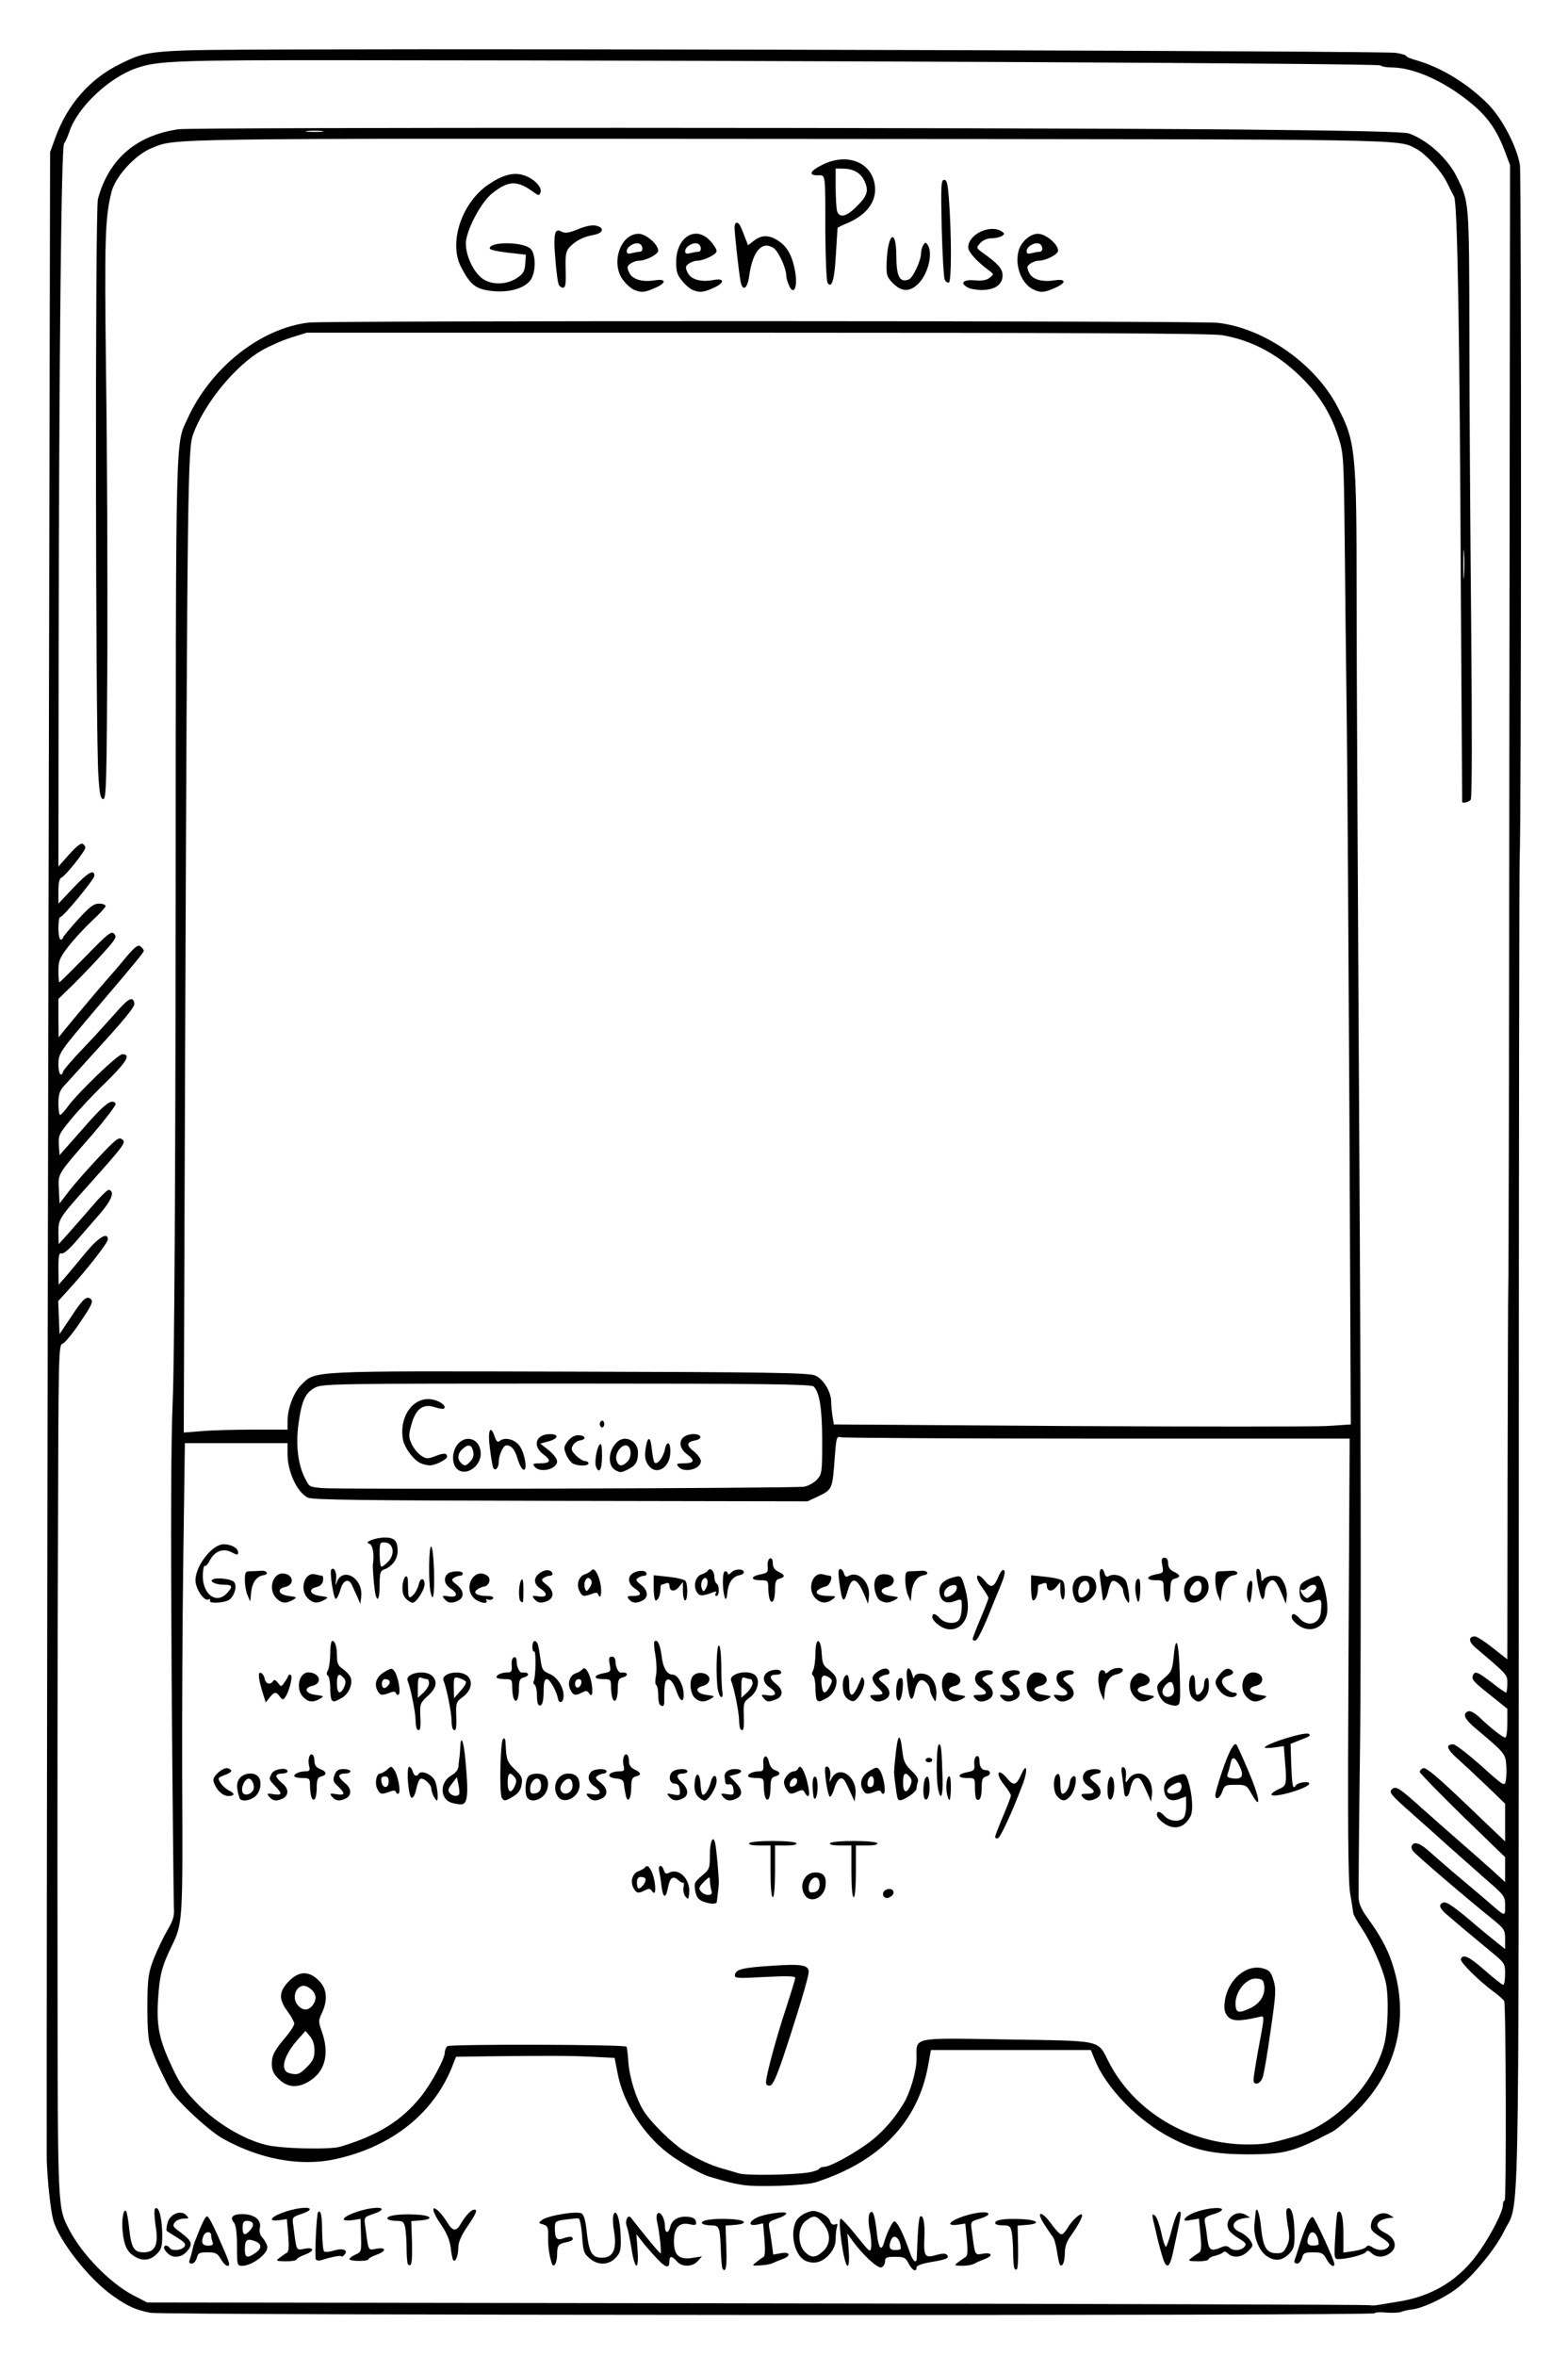 <?xml version="1.0" encoding="utf-8"?>
<!DOCTYPE svg PUBLIC "-//W3C//DTD SVG 1.0//EN" "http://www.w3.org/TR/2001/REC-SVG-20010904/DTD/svg10.dtd">
<svg version="1.0" xmlns="http://www.w3.org/2000/svg" width="349px" height="524px" viewBox="0 0 349 524" preserveAspectRatio="xMidYMid meet">
 <g fill="#000000">
  <path d="M33.50 514.45 c-3.30 -0.65 -4.90 -1.35 -8.35 -3.75 -5.40 -3.80 -12.05 -12.30 -13.30 -16.90 -0.60 -2.25 -1.25 -8.35 -1.45 -13.30 -0.05 -2.35 0.05 -103.80 0.30 -225.45 l0.45 -221.20 1.20 -3.30 c2.65 -7.30 7.65 -13 14.25 -16.25 6.50 -3.20 6.05 -3.20 40.15 -3.30 58.45 -0.20 241.50 0.35 243.90 0.75 1.30 0.20 2.35 0.50 2.35 0.70 0 0.20 1.05 0.65 2.40 1 5.40 1.60 11.05 5 15.65 9.55 3.20 3.15 6.60 9.60 7.25 13.75 0.35 2.25 0.30 149.80 -0.05 153.45 -0.10 0.85 -0.20 68 -0.20 149.20 -0.05 162.90 0.20 149.80 -3.25 156.85 -2.05 4.15 -7.15 10.30 -10.70 12.90 -2.95 2.20 -7.55 4.30 -9.80 4.55 -0.85 0.10 -1.95 0.35 -2.45 0.55 -0.50 0.20 -2 0.25 -3.35 0.15 -1.40 -0.15 -2.50 -0.05 -2.50 0.15 0 0.60 -269.60 0.45 -272.50 -0.10z m277.50 -2.45 c7.95 -1.20 14 -4.95 18.50 -11.55 2.55 -3.70 5 -8.55 5 -9.90 0 -0.55 0.15 -1.05 0.40 -1.05 0.40 0 0.30 -43.30 -0.10 -44.35 -0.15 -0.35 -1.20 -1.30 -2.40 -2.15 -3.20 -2.35 -7.45 -6.55 -7.25 -7.20 0.40 -1.25 1.80 -0.65 5.30 2.45 2.05 1.80 3.90 3.25 4.15 3.25 0.20 0 0.40 -1.10 0.40 -2.40 0 -2.35 -0.05 -2.45 -3.35 -5.15 -1.80 -1.50 -4.35 -3.60 -5.65 -4.70 -1.30 -1.10 -3.05 -2.60 -3.95 -3.35 -1.70 -1.45 -1.95 -2.30 -0.80 -2.70 0.70 -0.30 2.75 1.15 7.55 5.30 1.15 0.95 3 2.50 4.15 3.40 l2.05 1.65 0 -2.20 c0 -2.05 -0.15 -2.30 -2.85 -4.50 -6.15 -4.95 -16.75 -14.05 -17.55 -15 -0.40 -0.45 -0.55 -1.05 -0.35 -1.35 0.60 -1 1.90 -0.50 4.25 1.65 1.30 1.15 4.20 3.70 6.50 5.60 2.30 1.95 5.10 4.30 6.20 5.25 3.95 3.45 3.80 3.40 3.80 0.90 0 -2.15 -0.10 -2.25 -4.60 -6.15 -2.50 -2.20 -6.05 -5.35 -7.90 -7 -1.80 -1.65 -5.60 -5 -8.40 -7.50 -4.40 -3.90 -5 -4.55 -4.35 -5.20 0.90 -0.90 1.65 -0.40 6.60 4.05 1.90 1.70 5.70 5.05 8.40 7.40 2.70 2.35 6.10 5.35 7.60 6.70 l2.65 2.45 0 -2.75 0 -2.80 -9.50 -9.20 c-5.20 -5.10 -9.50 -9.50 -9.50 -9.75 0 -0.30 0.35 -0.70 0.80 -0.85 0.60 -0.20 3.30 2.05 9.50 8 l8.70 8.30 0 -4.20 0 -4.20 -4.15 -4 c-2.25 -2.15 -5.20 -4.90 -6.50 -6.05 -2.35 -2.10 -2.65 -3.15 -0.90 -3.15 0.50 0 3.25 2.15 6.15 4.70 5.15 4.65 5.30 4.70 5.55 3.40 0.15 -0.75 0.20 -2.35 0.10 -3.55 -0.15 -2.40 -0.45 -2.75 -6.65 -7.95 -2.65 -2.20 -3.20 -3.40 -1.80 -3.95 0.50 -0.15 1.45 0.35 2.60 1.45 2.65 2.50 5.10 4.40 5.65 4.40 0.25 0 0.45 -1.45 0.45 -3.20 l0 -3.20 -3.05 -2.45 c-4.40 -3.45 -4.95 -4.05 -4.65 -4.90 0.45 -1.15 1 -0.95 4.20 1.50 1.60 1.25 3.05 2.25 3.20 2.25 0.15 0 0.30 -0.90 0.30 -1.95 0 -2.10 0.20 -1.85 -7.15 -8.10 -1.50 -1.30 -1.55 -2.45 -0.05 -2.45 0.40 0 2.20 1.15 3.95 2.55 l3.25 2.55 0.05 -40.30 c0.05 -22.15 0.10 -41.15 0.15 -42.15 0.10 -1.05 0.20 -57.70 0.25 -125.90 l0.15 -124 -1.25 -3.35 c-2.20 -5.70 -4.75 -8.80 -10.85 -13 -5.05 -3.40 -10.30 -5.40 -14.35 -5.40 -1.05 0 -2.15 -0.20 -2.40 -0.45 -0.45 -0.45 -131.15 -1.10 -227.25 -1.15 -41.05 -0.05 -44.90 0.10 -49.75 1.80 -6.10 2.15 -12.95 8.65 -14.80 14.05 -0.35 1.10 -0.90 2.30 -1.20 2.70 -0.60 0.85 -1.10 47 -1.20 113.30 l-0.05 47.50 2.40 -2.70 c1.50 -1.70 2.65 -2.60 3 -2.35 0.35 0.20 0.60 0.60 0.60 0.85 0 0.75 -4.45 6.30 -5.30 6.65 -0.50 0.20 -0.70 1.10 -0.70 3.05 l0 2.75 3.30 -3.50 c3.25 -3.45 4.70 -4.25 4.70 -2.70 0 0.80 -6.95 9.20 -7.60 9.20 -0.25 0 -0.40 1.15 -0.40 2.50 0 1.40 0.25 2.50 0.50 2.50 0.30 0 0.50 -0.20 0.50 -0.40 0 -0.20 1.50 -2 3.30 -4 2.65 -2.90 3.55 -3.60 4.75 -3.60 0.80 0 1.45 0.25 1.45 0.55 0 0.25 -1.35 1.75 -3.05 3.30 -1.65 1.55 -4.05 4.15 -5.25 5.70 -1.95 2.55 -2.20 3.20 -2.20 5.40 0 1.40 0.10 2.55 0.20 2.55 0.15 0 2.75 -2.60 5.85 -5.75 4.95 -5.10 5.75 -5.70 6.35 -5.05 0.65 0.65 0.40 1.15 -2.30 4.15 -1.65 1.85 -4.60 4.95 -6.55 6.90 l-3.55 3.45 0 4.30 0.05 4.25 1 -1.25 c2.15 -2.65 7.30 -8.80 9.45 -11.25 1.25 -1.40 3.35 -3.85 4.65 -5.45 2 -2.30 2.60 -2.75 3.15 -2.25 0.40 0.30 0.70 0.75 0.70 0.95 0 0.35 -2.35 3.20 -10.50 12.75 -8.30 9.80 -8.50 10.05 -8.50 12.50 0 1.25 0.25 2.25 0.50 2.25 0.30 0 0.50 -0.25 0.50 -0.55 0 -0.30 1.95 -2.60 4.40 -5.15 2.40 -2.50 5.65 -6.10 7.30 -7.95 2.85 -3.30 3.90 -3.85 4.20 -2.20 0.15 0.80 -1.80 3.20 -10.80 13.05 -2.05 2.25 -4.20 4.65 -4.90 5.40 -0.95 1.05 -1.20 1.90 -1.20 3.85 0 1.40 0.15 2.55 0.40 2.55 0.20 0 1 -0.90 1.80 -2 2.30 -3.10 11.05 -11.50 12 -11.50 2 0 1.10 1.60 -3.70 6.30 -2.80 2.70 -6.30 6.45 -7.80 8.30 -2.55 3.10 -2.75 3.50 -2.60 5.60 l0.15 2.25 5.25 -5.95 c4.85 -5.55 6.45 -6.75 7.25 -5.50 0.15 0.25 -2.15 3.30 -5.10 6.75 -8.10 9.30 -7.70 8.70 -7.55 12.30 l0.15 3.15 2.10 -2.75 c1.15 -1.50 4.10 -4.85 6.55 -7.45 3.95 -4.20 4.55 -4.65 5.30 -4.05 0.85 0.70 0.65 1.05 -7.45 10.10 -6.65 7.45 -6.75 7.60 -6.75 10.55 l0.05 2.65 1.85 -2.05 c1 -1.10 3.40 -3.85 5.35 -6.10 1.90 -2.25 3.70 -4.05 4 -3.95 1.35 0.45 0.60 2.30 -2.10 5.45 -1.60 1.80 -4 4.60 -5.35 6.15 -1.45 1.70 -2.70 2.70 -3.10 2.55 -0.55 -0.20 -0.70 0.45 -0.70 3.35 l0.05 3.60 1.60 -1.80 c0.85 -1 2.90 -3.45 4.50 -5.40 2.80 -3.35 4.85 -4.60 4.85 -2.85 0 0.75 -4.85 6.95 -8.90 11.35 l-2.15 2.35 0.15 3.70 0.15 3.65 2.35 -3.50 c2.85 -4.35 3.65 -5.10 4.60 -4.30 0.60 0.50 0.25 1.35 -2.35 5.15 -1.65 2.50 -3.45 4.65 -3.95 4.80 -0.85 0.20 -0.90 2.20 -1 43.80 -0.10 23.95 -0.15 66.50 -0.10 94.55 0.05 55.05 0 53.65 2.65 58.80 2.85 5.45 9 11.75 14.10 14.45 l3.20 1.65 135.75 0.20 c74.65 0.10 136 0.30 136.25 0.40 0.30 0.10 1.20 0.10 2 -0.05 0.85 -0.15 2.75 -0.45 4.25 -0.70z"/>
  <path d="M160.80 504.60 c-0.10 -0.20 -0.30 -1.95 -0.35 -3.85 -0.20 -5.45 -0.30 -5.75 -2.25 -5.75 -0.90 0 -1.75 -0.20 -1.95 -0.45 -0.40 -0.70 2.45 -1.15 6.25 -0.95 3.55 0.15 4.25 1.05 1 1.30 l-2 0.15 0.15 4.75 c0.20 4.25 -0.10 5.95 -0.85 4.80z"/>
  <path d="M202.25 503.50 c-0.70 -1.35 -1.05 -1.50 -3 -1.50 -1.95 0 -2.25 0.15 -2.25 1 0 0.55 -0.35 1.15 -0.80 1.35 -0.85 0.30 -4.20 -2.80 -6.55 -6.05 l-1.05 -1.50 0.30 3.60 c0.15 2.20 0.05 3.60 -0.25 3.60 -0.80 0 -2.30 -10.45 -1.50 -10.50 0.20 0 1.80 1.70 3.50 3.85 2.95 3.65 3.10 3.80 3.25 2.50 0.10 -0.75 -0.05 -2.40 -0.30 -3.65 -0.50 -2.30 -0.30 -4.20 0.40 -4.20 0.45 0 0.80 1.35 1.25 5.40 0.35 2.75 0.95 3.35 1.50 1.50 0.65 -2.35 1.95 -4.90 2.35 -4.80 0.75 0.25 2.15 3.20 3.45 7.05 0.65 1.80 1.40 2.45 1.50 1.25 0 -0.35 0.10 -2.55 0.20 -4.85 0.10 -2.30 0.35 -4.30 0.50 -4.45 0.70 -0.70 1.15 1.35 1 4.45 -0.20 4.35 0.10 4.80 2.60 4.05 1.20 -0.35 2.05 -0.40 2.35 -0.10 0.75 0.75 0.15 1.05 -3.40 1.65 -2.10 0.35 -3.30 0.80 -3.30 1.20 0 1.15 -0.95 0.70 -1.75 -0.85z m-1.75 -3.35 c-0.05 -2.25 -1.55 -3.50 -2.20 -1.85 -0.60 1.55 -0.30 2.20 0.95 2.20 0.70 0 1.25 -0.15 1.25 -0.35z"/>
  <path d="M225.85 504.65 c-0.20 -0.15 -0.35 -1.70 -0.35 -3.40 0 -1.75 -0.15 -3.85 -0.30 -4.70 -0.30 -1.35 -0.50 -1.55 -2 -1.55 -0.95 0 -1.70 -0.20 -1.70 -0.50 0 -0.75 1.95 -1.05 5.75 -0.90 3.75 0.15 4.60 1.05 1.25 1.30 l-2 0.15 0.10 4.75 c0.05 4.60 -0.10 5.55 -0.75 4.85z"/>
  <path d="M145.95 502.10 c-1.20 -1.30 -2.70 -3 -3.25 -3.80 l-1.05 -1.35 0.25 3.50 c0.35 4.85 -0.60 4.60 -1.35 -0.30 -0.35 -2.15 -0.80 -4.35 -1.05 -4.95 -0.45 -1.20 0.20 -2.70 0.90 -1.95 0.20 0.30 1.70 2.15 3.30 4.15 1.60 2 3.10 3.70 3.30 3.85 0.30 0.20 -0.15 -4.45 -0.80 -7.35 -0.15 -0.70 -0.05 -1.45 0.25 -1.60 0.65 -0.40 1.55 1.30 1.55 2.90 0 1.65 0.80 1.70 1.20 0.05 0.40 -1.55 1.90 -2.35 3.95 -2.15 1.10 0.10 1.65 0.45 1.75 1.05 0.15 0.80 -0.05 0.90 -1.40 0.60 -2.30 -0.50 -3.50 0.75 -3.50 3.75 0 3.15 1.10 4.20 4.05 3.75 l2.20 -0.35 -0.95 1.05 c-1.20 1.35 -3.55 1.35 -4.65 0.05 -1.10 -1.25 -1.65 -1.25 -1.65 -0.05 0 1.80 -0.85 1.55 -3.05 -0.85z"/>
  <path d="M49.15 502.50 c-0.75 -1.30 -1.15 -1.50 -2.95 -1.50 -1.80 0 -2.15 0.15 -2.40 1.25 -0.20 0.70 -0.70 1.25 -1.10 1.25 -0.55 0 -0.70 -0.25 -0.50 -0.80 0.15 -0.45 0.45 -1.40 0.60 -2.10 0.15 -0.75 0.45 -1.80 0.70 -2.35 1.55 -3.95 2.20 -5.25 2.60 -5.25 0.40 0 1.60 2.40 3.85 7.70 0.60 1.35 1.05 2.60 1.05 2.85 0 0.95 -1 0.40 -1.85 -1.05z m-1.85 -3.80 c-0.15 -0.45 -0.30 -1.10 -0.30 -1.50 0 -0.95 -1.30 -0.90 -1.70 0.10 -0.60 1.55 -0.30 2.20 1 2.20 1 0 1.25 -0.20 1 -0.80z"/>
  <path d="M52.75 499.55 c0 -2.90 -0.25 -4.70 -0.70 -5.20 -0.95 -1.15 -0.25 -1.85 1.85 -1.85 2.65 0 4.30 1.25 3.95 3 -0.20 0.95 0 1.70 0.70 2.40 0.50 0.60 0.95 1.50 0.95 2 0 1.55 -3.50 4.10 -5.60 4.10 -1.10 0 -1.15 -0.15 -1.15 -4.45z m4 1.65 c1.60 -1.05 1.60 -2.10 -0.05 -2.70 -1.70 -0.65 -2.20 -0.30 -2.20 1.80 0 1.90 0.45 2.10 2.25 0.90z m-1.05 -5.15 c1.05 -1.15 0.70 -2.05 -0.75 -2.05 -0.70 0 -0.95 0.35 -0.95 1.50 0 1.75 0.50 1.90 1.70 0.55z"/>
  <path d="M90.80 503.65 c-0.15 -0.15 -0.30 -1.70 -0.30 -3.40 0 -1.75 -0.15 -3.85 -0.30 -4.70 -0.30 -1.35 -0.55 -1.55 -2 -1.55 -0.90 0 -1.75 -0.20 -1.95 -0.45 -0.40 -0.70 2.45 -1.15 6.25 -0.95 3.55 0.15 4.25 1.05 1.05 1.30 l-2 0.15 0.15 4.75 c0.10 4.45 -0.10 5.65 -0.90 4.85z"/>
  <path d="M122.80 503.40 c-0.60 -1.85 -0.85 -3.90 -0.80 -5.95 0.05 -2 -0.10 -2.35 -1.10 -2.65 -1.10 -0.30 -1.10 -0.35 -0.25 -1 1.30 -1 7.85 -2.05 8.80 -1.45 0.55 0.35 0.90 1.70 1.15 4.15 0.50 4.60 1.20 5.75 3.45 5.70 2.45 -0.05 3.25 -1.90 2.65 -5.75 -0.30 -1.60 -0.35 -3.30 -0.15 -3.80 0.55 -1.65 1.50 1.05 1.60 4.80 0.10 3.05 -0.05 3.60 -1.10 4.75 -1.60 1.70 -4 1.75 -5.85 0.10 -1.25 -1 -1.40 -1.60 -1.65 -5 -0.15 -2.10 -0.50 -3.85 -0.80 -3.85 -0.25 -0.05 -1.55 0.10 -2.85 0.25 -2.25 0.30 -2.40 0.45 -2.40 1.80 0 2.50 0.40 2.95 2 2.35 0.80 -0.30 1.60 -0.40 1.80 -0.20 0.50 0.45 0.05 0.85 -1.25 1.10 -1.75 0.35 -2.05 0.70 -2.05 2.75 0 1.90 -0.80 3.20 -1.20 1.90z"/>
  <path d="M168.25 503.25 c0.55 -0.45 1.25 -1 1.60 -1.15 0.45 -0.25 0.50 -1.40 0.30 -3.95 l-0.30 -3.60 -1.40 0.30 c-1.85 0.35 -1.90 -0.60 -0.05 -1.55 1.70 -0.85 6.60 -1.55 6.60 -0.95 0 0.30 -0.90 0.80 -2 1.15 -1.80 0.60 -2 0.80 -1.80 1.95 0.15 0.70 0.40 2.35 0.60 3.70 l0.30 2.35 1.70 -0.30 c2.10 -0.40 2.35 0.60 0.35 1.30 -0.80 0.30 -1.75 0.70 -2.15 0.90 -0.40 0.20 -1.65 0.45 -2.75 0.50 -1.90 0.10 -1.95 0.10 -1 -0.65z"/>
  <path d="M213.25 503.20 c0.55 -0.40 1.30 -0.95 1.65 -1.15 0.45 -0.25 0.55 -1.25 0.30 -3.90 l-0.35 -3.55 -1.65 0.25 c-0.95 0.15 -1.70 0.05 -1.70 -0.20 0 -0.70 3.40 -2.05 6.15 -2.45 2.95 -0.40 3.20 0.50 0.35 1.35 -1.95 0.60 -2 0.60 -1.70 2.65 0.75 5.70 0.60 5.40 2.50 5.10 2.05 -0.35 2.30 0.50 0.35 1.20 -0.80 0.30 -1.80 0.75 -2.25 1 -0.50 0.30 -1.75 0.50 -2.75 0.50 -1.80 -0.05 -1.85 -0.05 -0.90 -0.80z"/>
  <path d="M235.85 503.65 c-0.10 -0.25 -0.40 -1.50 -0.60 -2.90 -0.20 -1.35 -0.60 -2.85 -0.95 -3.25 -0.35 -0.40 -1.20 -1.70 -1.95 -2.85 -1.90 -3 -0.45 -2.90 1.70 0.10 0.90 1.25 1.85 2.25 2.20 2.25 0.30 0 0.90 -0.60 1.35 -1.40 1 -1.70 2.80 -3.35 3.20 -3 0.30 0.35 -0.75 2.30 -2.55 4.85 -0.85 1.15 -1.25 2.35 -1.25 3.85 0 1.95 -0.65 3.25 -1.15 2.35z"/>
  <path d="M259 502.80 c-0.45 -1.25 -1.25 -4.20 -1.70 -6.30 -0.15 -0.70 -0.45 -1.90 -0.65 -2.75 -0.25 -1.30 -0.20 -1.40 0.45 -0.90 0.40 0.35 1 2.10 1.40 3.85 0.35 1.80 0.85 3.15 1.05 3.05 0.15 -0.15 0.75 -1.75 1.20 -3.60 0.90 -3.35 1.50 -4.60 2 -4.10 0.20 0.25 -0.15 2.10 -1.75 9.35 -0.65 2.80 -1.25 3.30 -2 1.40z"/>
  <path d="M295.25 502.50 c-0.70 -1.30 -1.05 -1.50 -2.95 -1.50 -1.90 0 -2.25 0.15 -2.50 1.25 -0.20 0.70 -0.70 1.25 -1.10 1.25 -0.45 0 -0.70 -0.30 -0.60 -0.60 0.15 -0.35 0.65 -1.90 1.10 -3.40 1.30 -4.20 2.40 -6.55 3 -6.35 0.45 0.15 4.80 9.60 4.80 10.45 0 0.95 -1.05 0.25 -1.75 -1.10z m-1.75 -3.35 c-0.05 -2.25 -1.55 -3.50 -2.20 -1.85 -0.60 1.55 -0.30 2.20 0.95 2.20 0.70 0 1.25 -0.15 1.25 -0.35z"/>
  <path d="M179.45 502.95 c-2.40 -0.90 -3.70 -5.70 -2.35 -8.70 0.30 -0.75 1.35 -1.65 2.25 -2 1.40 -0.60 1.90 -0.60 3.35 0 0.95 0.40 1.90 1.20 2.05 1.80 0.20 0.65 0.60 0.90 1.10 0.75 0.55 -0.25 0.65 -0.10 0.45 0.50 -0.15 0.40 -0.30 1.60 -0.30 2.65 0 1.30 -0.40 2.30 -1.35 3.45 -1.55 1.75 -3.25 2.30 -5.20 1.55z m3.75 -2.20 c1.75 -1.60 1.75 -4.10 0 -6.20 -1.50 -1.85 -2.10 -1.90 -3.90 -0.50 -1.75 1.35 -1.85 5.05 -0.20 6.80 1.40 1.45 2.45 1.45 4.10 -0.10z"/>
  <path d="M30 501.95 c-1.70 -1.05 -2.35 -2.35 -2.70 -5.50 -0.25 -2.40 0.10 -5.05 0.70 -4.70 0.20 0.10 0.50 1.70 0.70 3.50 0.50 4.75 1.05 5.75 3.30 5.75 2.60 0 3.35 -1.75 2.60 -6.15 -0.25 -1.70 -0.30 -3.30 -0.10 -3.55 0.75 -0.80 1.50 1.70 1.60 5.20 0.05 3 -0.10 3.70 -1.05 4.70 -1.50 1.60 -3.20 1.85 -5.05 0.75z"/>
  <path d="M62.25 502.20 c0.55 -0.40 1.25 -0.95 1.60 -1.10 0.45 -0.25 0.50 -1.40 0.30 -3.95 l-0.30 -3.55 -1.65 0.25 c-0.95 0.15 -1.70 0.05 -1.70 -0.20 0 -0.70 3.40 -2.05 6.15 -2.45 2.90 -0.40 3.10 0.40 0.35 1.30 -1.95 0.65 -2 0.70 -1.70 2.70 0.75 5.70 0.55 5.35 2.50 5 2.25 -0.40 2.25 0.55 -0.05 1.35 -0.95 0.35 -1.75 0.85 -1.75 1.05 0 0.20 -1.05 0.40 -2.35 0.40 -2.25 -0.05 -2.35 -0.10 -1.40 -0.80z"/>
  <path d="M70.30 502.55 c-0.30 -0.50 0.15 -10.15 0.50 -10.50 0.60 -0.60 0.90 0.85 0.90 4.40 0.05 2.20 0.20 4.15 0.45 4.35 0.20 0.20 1.20 0.10 2.20 -0.20 2.05 -0.65 3.30 -0.05 2.25 1 -0.35 0.35 -0.60 0.45 -0.60 0.30 0 -0.30 -2.20 0.10 -4.35 0.80 -0.60 0.20 -1.20 0.15 -1.35 -0.15z"/>
  <path d="M77.80 502.55 c-0.15 -0.15 0.40 -0.60 1.20 -1 1.45 -0.60 1.45 -0.70 1.35 -4.30 l-0.10 -3.70 -1.85 0.30 c-1.10 0.15 -1.90 0.05 -1.90 -0.20 0 -0.70 3.40 -2.05 6.15 -2.45 2.90 -0.40 3.10 0.40 0.35 1.30 -1.95 0.65 -2 0.70 -1.70 2.70 0.75 5.70 0.55 5.35 2.50 5 2.25 -0.40 2.25 0.55 -0.05 1.35 -0.95 0.35 -1.75 0.80 -1.75 1 0 0.45 -3.90 0.50 -4.20 0z"/>
  <path d="M100.85 502.70 c-0.15 -0.25 -0.40 -1.55 -0.55 -2.85 -0.20 -1.55 -0.95 -3.30 -2.05 -4.90 -2 -2.80 -2.45 -4.75 -0.75 -3.20 0.60 0.50 1.50 1.70 2.05 2.60 1.25 2.05 2 2.10 3.10 0.15 1.05 -1.75 2.25 -3 2.90 -3 0.80 0 0.50 0.80 -1.55 3.80 -1.40 2.05 -2 3.50 -2 4.70 0 1.80 -0.70 3.40 -1.15 2.70z"/>
  <path d="M265.25 502.20 c0.55 -0.40 1.30 -0.95 1.65 -1.15 0.45 -0.25 0.55 -1.25 0.30 -3.95 l-0.35 -3.60 -1.75 0.30 c-1.25 0.25 -1.65 0.20 -1.40 -0.25 0.60 -0.95 2.95 -1.90 5.70 -2.30 3.15 -0.40 3.55 0.40 0.60 1.30 -1.80 0.55 -2 0.75 -1.80 1.90 0.15 0.70 0.40 2.35 0.55 3.70 0.35 2.50 0.80 2.75 3.40 1.60 0.55 -0.20 1.15 -0.15 1.50 0.20 0.80 0.80 2.60 0.70 3.35 -0.20 0.50 -0.60 0.30 -0.90 -1.20 -1.80 -1 -0.60 -2.05 -1.45 -2.30 -1.95 -1.15 -2.15 1.45 -4.60 3.65 -3.40 l1.10 0.65 -1.25 0.15 c-2.75 0.40 -3.30 2.15 -1 3.10 0.80 0.35 1.80 1.15 2.25 1.80 0.75 1.15 0.70 1.30 -0.45 2.45 -1.40 1.40 -3.35 1.60 -4.50 0.50 -0.40 -0.40 -0.85 -0.55 -1 -0.30 -0.20 0.25 -1 0.60 -1.80 0.80 -0.85 0.20 -1.50 0.55 -1.50 0.80 0 0.25 -1.05 0.45 -2.35 0.45 -2.25 -0.05 -2.35 -0.10 -1.40 -0.80z"/>
  <path d="M281.90 501.80 c-1.70 -1.15 -2.90 -4.25 -2.70 -6.95 0.10 -0.90 0.20 -2 0.25 -2.50 0.15 -2.10 0.95 -0.10 1.25 3.25 0.45 4.30 1.20 5.55 3.35 5.60 1.30 0.05 1.70 -0.20 2.35 -1.55 0.65 -1.40 0.70 -2.15 0.20 -4.75 -0.30 -1.70 -0.40 -3.30 -0.15 -3.55 0.85 -0.85 1.60 1.20 1.65 4.85 0.10 3.30 -0.05 3.95 -1.05 5 -1.60 1.70 -3.30 1.90 -5.15 0.60z"/>
  <path d="M297.20 497.45 c0.15 -2.80 0.35 -5.20 0.50 -5.30 0.80 -0.85 1.30 0.90 1.30 4.65 l0 4.25 2.40 -0.35 c1.30 -0.20 2.50 -0.60 2.70 -0.90 0.25 -0.40 0.65 -0.40 1.40 0.10 1.30 0.80 2.75 0.75 3.50 -0.10 0.45 -0.60 0.20 -0.95 -1.40 -2 -2.45 -1.55 -2.70 -1.90 -2.35 -3.45 0.45 -1.65 2.45 -2.55 3.90 -1.75 l1.10 0.65 -1.25 0.15 c-2.90 0.45 -3.25 2.05 -0.75 3.25 2.30 1.10 2.90 3.15 1.25 4.45 -1.40 1.10 -3.15 1.15 -4.25 0.05 -0.60 -0.55 -0.95 -0.65 -1.20 -0.25 -0.35 0.60 -4.05 1.55 -5.95 1.60 -1.15 0 -1.20 0 -0.90 -5.05z"/>
  <path d="M37.30 501.20 c-0.45 -0.40 -0.80 -1 -0.80 -1.25 0 -0.60 0.85 -0.60 1.25 0.05 0.45 0.75 2.55 0.60 3.25 -0.20 0.45 -0.60 0.20 -1 -1.60 -2.10 -1.20 -0.75 -2.25 -1.40 -2.30 -1.50 -0.10 -0.05 -0.05 -0.80 0.15 -1.60 0.40 -2 2.90 -3.15 4.15 -1.90 0.75 0.75 0.70 0.80 -0.50 0.80 -0.70 0 -1.60 0.35 -1.95 0.80 -0.55 0.70 -0.50 0.95 0.55 1.75 3.35 2.45 3.60 3.10 2 4.85 -1.20 1.30 -3.10 1.45 -4.20 0.30z"/>
  <path d="M165.25 486 c-2.25 -0.35 -3.25 -0.60 -7.25 -1.80 -2.15 -0.65 -6.65 -3.20 -9.45 -5.35 -5.50 -4.25 -9.90 -11.25 -11.10 -17.75 l-0.65 -3.35 -5 -0.25 c-5.10 -0.25 -10.15 -0.25 -23.20 -0.10 l-7.10 0.10 -0.55 1.40 c-4.05 10.95 -13.60 18.65 -26.45 21.40 -7.65 1.65 -16.70 0 -24.90 -4.60 -3.15 -1.75 -10.35 -8.45 -11.70 -10.90 -0.95 -1.65 -3 -5.90 -3.40 -7.05 -0.25 -0.55 -0.70 -1.80 -1.05 -2.75 -0.45 -1.20 -0.65 -4 -0.65 -8.75 0.05 -6.30 0.20 -7.35 1.40 -10.50 0.75 -1.90 2.10 -4.75 3 -6.30 1.35 -2.30 1.65 -3.20 1.50 -5.25 -0.05 -1.35 -0.30 -24.40 -0.50 -51.20 -0.20 -33.60 -0.15 -52.70 0.25 -61.50 0.35 -8.25 0.60 -47.50 0.65 -111.50 0.05 -106.20 -0.05 -100.95 2.65 -106.90 5.20 -11.35 16.25 -20.10 27 -21.35 3.70 -0.45 198.45 -0.40 202.25 0.05 10.30 1.15 21.65 9.05 26.65 18.60 4.10 7.75 4.30 9.95 4.30 42.60 0 15 0.30 70 0.60 122.25 0.35 55.15 0.40 109.70 0.20 130 -0.25 19.25 -0.40 35.85 -0.35 36.90 0.05 1.30 0.65 2.65 2 4.50 2.50 3.40 4.35 6.65 5.35 9.70 4.10 12.05 1.40 23.95 -7.50 32.95 -2.20 2.20 -4.80 4.40 -5.75 4.90 -8.55 4.45 -10.50 5 -18.75 5 -7.50 0 -11.65 -0.85 -16.80 -3.50 -7.55 -3.80 -14.90 -11.35 -17.40 -17.85 l-0.75 -1.85 -17.80 0 -17.80 0 -0.65 3.60 c-2.30 12.50 -10.85 21.30 -25.10 25.85 -2.30 0.70 -12.95 1.10 -16.20 0.55z m14.65 -2.75 c1.15 -0.20 2.25 -0.55 2.40 -0.80 0.15 -0.25 0.60 -0.45 1 -0.45 1.25 0 5.30 -2.10 9.10 -4.70 3.30 -2.25 6.20 -5.30 8.65 -9.30 1.50 -2.40 2.95 -7.30 2.95 -10.05 0 -4.95 -1.40 -4.65 20.25 -4.30 21.55 0.35 19.95 0 22.55 5.05 5.70 11.05 17.90 18.30 30.80 18.30 3.80 0 5.15 -0.20 10.15 -1.65 9.25 -2.65 17.80 -11.25 20.30 -20.45 0.90 -3.30 1.10 -10.75 0.40 -13.90 -0.75 -3.45 -3.35 -9.15 -5.50 -12.30 -0.90 -1.35 -1.70 -2.75 -1.75 -3.20 -0.05 -0.40 -0.35 -2.40 -0.70 -4.40 -0.45 -2.80 -0.55 -15.70 -0.35 -52.40 l0.25 -48.70 -56.10 0 c-30.80 0 -56.50 -0.15 -57.10 -0.30 -1 -0.25 -1.05 -0.05 -1.40 4.40 -0.50 7.10 -0.55 7.20 -3.50 8.65 l-2.55 1.20 -55 -0.10 c-44.75 -0.10 -55.25 -0.20 -56.30 -0.75 -2.35 -1.25 -4.45 -5.75 -4.45 -9.70 l0 -2.40 -11.45 0 -11.40 0 -0.35 25.40 c-0.20 13.95 -0.30 36.40 -0.25 49.85 0.15 31.15 0.10 31.70 -2.35 36.65 -2.25 4.65 -2.70 6.50 -3.05 12.35 -0.30 5.60 0.35 8.65 3.20 14.65 1.80 3.85 2.90 5.35 6.10 8.55 4.10 4 9.60 7.30 14.55 8.60 3.25 0.90 14.30 1.15 16.75 0.45 8.35 -2.50 13.60 -5.75 17.90 -11.10 2.30 -2.85 5.35 -8.45 5.35 -9.85 0 -0.45 0.25 -1.10 0.55 -1.40 0.50 -0.50 39.35 -0.40 39.90 0.10 0.10 0.15 0.30 1.65 0.40 3.35 0.25 3.50 1.70 8.20 3.45 11 1.60 2.50 6.20 7.05 8.85 8.75 2.65 1.70 6 3.30 8.60 4 1.10 0.30 2.80 0.80 3.75 1.10 1.80 0.50 11.60 0.35 15.40 -0.20z m-0.95 -152.55 c0.90 -0.15 2.20 -0.85 2.85 -1.55 1.15 -1.25 1.20 -1.60 1.20 -8.60 0 -7.25 -0.60 -10.85 -1.90 -12.15 -0.50 -0.50 -11.75 -0.65 -55 -0.65 -51 0 -54.45 0.05 -55.95 0.90 -2.20 1.15 -3 2.90 -3.70 8 -0.65 4.65 -0.15 9.05 1.40 12.10 1.05 2.05 0.90 1.95 3.80 2.25 3.15 0.35 104.90 0.05 107.30 -0.30z m-122.60 -12.70 l7.65 0 0 -1.90 c0 -2.75 1.35 -6.40 3.05 -8.05 3.20 -3.20 1.20 -3.10 59.70 -2.95 43.30 0.10 53.30 0.25 54.65 0.85 1.85 0.75 3.60 3.65 3.60 5.90 0 0.75 0.15 2.20 0.30 3.20 l0.30 1.80 52.10 0.35 c28.60 0.15 54.50 0.15 57.50 0 l5.45 -0.35 -0.30 -68.55 c-0.20 -37.70 -0.45 -77.55 -0.60 -88.55 -0.15 -11 -0.35 -28.70 -0.45 -39.35 -0.20 -18.45 -0.25 -19.50 -1.35 -23 -1.55 -4.95 -4 -9.05 -7.65 -12.80 -5.35 -5.55 -11.55 -8.95 -18.35 -10.05 -2.25 -0.40 -34.65 -0.55 -103.50 -0.55 l-100.15 0 -3.55 1.10 c-1.90 0.60 -4.85 1.90 -6.50 2.85 -5.95 3.45 -12.75 11.80 -15.25 18.60 -1.20 3.25 -1.30 10.30 -1.80 138.15 l-0.30 83.95 3.85 -0.30 c2.15 -0.20 7.35 -0.35 11.60 -0.35z"/>
  <path d="M62.05 462.45 c-1.20 -1.15 -1.55 -2 -1.55 -3.40 0 -1.90 0.55 -2.95 3.35 -6.25 0.90 -1.10 1.65 -2.30 1.65 -2.65 0 -0.35 -0.65 -1.60 -1.50 -2.75 -2 -2.70 -1.95 -4.35 0.20 -6.60 2.25 -2.40 4.55 -2.50 6.75 -0.25 1.85 1.80 2.05 4.35 0.70 7.20 -0.80 1.70 -0.80 1.95 0 4.20 1.65 4.70 0.80 8.55 -2.45 10.75 -2.70 1.85 -5.15 1.75 -7.15 -0.25z m6.25 -2.65 c1.35 -1.35 1.70 -2.10 1.70 -3.70 0 -1.25 -0.35 -2.40 -1 -3.15 l-1 -1.20 -1.70 1.90 c-3.20 3.60 -4.05 6.95 -1.90 7.50 1.75 0.45 2.25 0.30 3.90 -1.35z m1.45 -14 c0.95 -1.40 0.45 -2.90 -1.30 -3.85 -2.15 -1.15 -3.90 2.20 -2.10 4.15 1.10 1.25 2.50 1.15 3.40 -0.30z"/>
  <path d="M170.50 463.15 c0 -1.50 2.40 -10.35 4.55 -16.75 1.05 -3.25 1.95 -6.15 1.95 -6.45 0 -0.40 -1.85 -0.45 -6.80 -0.20 -6.35 0.35 -6.80 0.30 -6.60 -0.55 0.20 -1.15 1.80 -1.55 8.35 -1.95 6.45 -0.45 8.05 -0.15 8.05 1.35 0 1.10 -2.30 8.80 -5.65 18.90 -1.55 4.55 -2.35 6.30 -2.95 6.40 -0.60 0.10 -0.90 -0.15 -0.90 -0.75z"/>
  <path d="M279 462.65 c0 -0.50 0.45 -3.35 1 -6.40 1.60 -8.60 1.55 -7.90 0.05 -7.55 -4.25 0.95 -5.80 0.90 -6.75 -0.15 -0.70 -0.80 -0.90 -1.55 -0.70 -3.30 0.55 -4.70 4.65 -8.35 8.35 -7.45 1.55 0.40 1.90 0.75 2.50 2.65 0.60 1.95 0.55 3.10 -0.65 11.30 -0.70 5.05 -1.50 9.75 -1.80 10.45 -0.55 1.45 -2 1.75 -2 0.45z m-0.75 -15.95 c2.15 -1 3.35 -2.85 3.15 -4.85 -0.15 -1.40 -0.35 -1.60 -1.70 -1.75 -2.20 -0.20 -4.70 2.75 -4.70 5.50 0 2.15 0.60 2.35 3.25 1.10z"/>
  <path d="M156.45 422.95 c-1 -0.40 -1.45 -0.95 -1.70 -2.35 -0.30 -1.70 -0.20 -1.95 1.45 -3.35 1.70 -1.40 1.80 -1.65 1.80 -4.60 0 -3.10 0.75 -4.70 1.20 -2.55 0.25 1.10 0.75 6.75 0.80 8.55 0 0.70 -0.15 1.85 -0.45 4.35 -0.05 0.60 -1.35 0.60 -3.10 -0.05z m1.85 -2.55 c-0.15 -0.65 -0.30 -1.60 -0.30 -2.15 0 -0.90 -0.10 -0.85 -1.35 0.35 -1.10 1.15 -1.20 1.45 -0.65 2.10 0.35 0.45 1.05 0.80 1.60 0.80 0.80 0 0.95 -0.25 0.70 -1.10z"/>
  <path d="M152.55 421.85 c-0.35 -0.45 -0.55 -1.40 -0.40 -2.10 0.10 -0.70 0.10 -1.15 -0.05 -1 -0.15 0.15 -0.65 -0.10 -1.15 -0.55 -1.15 -1.05 -1.85 -0.55 -2.25 1.55 -0.50 2.65 -1.10 2.55 -1.45 -0.10 -0.15 -1.35 -0.40 -2.90 -0.55 -3.50 -0.25 -1.40 0.60 -1.50 1.05 -0.15 0.25 0.75 0.55 0.90 1.10 0.60 2.20 -1.25 4.85 1.35 4.55 4.50 -0.15 1.40 -0.20 1.50 -0.85 0.75z"/>
  <path d="M179.10 421.50 c-1.35 -2.20 0 -5 2.35 -5 1.85 0 2.50 0.85 2.30 2.90 -0.25 2.75 -3.35 4.15 -4.65 2.10z m3.30 -1.95 c0.10 -0.65 -0.05 -1.40 -0.35 -1.70 -0.75 -0.75 -2.05 0.50 -2.05 2 0 1 0.20 1.20 1.15 1.05 0.70 -0.10 1.15 -0.55 1.25 -1.35z"/>
  <path d="M197.15 422.15 c-0.90 -0.35 -0.80 -1.50 0.20 -1.85 1.20 -0.50 2.05 0.55 1.15 1.40 -0.40 0.35 -1.05 0.60 -1.35 0.45z"/>
  <path d="M171.50 416.25 l0 -5.75 -2.55 0 c-1.55 0 -2.40 -0.20 -2.20 -0.50 0.15 -0.30 2.50 -0.50 5.25 -0.50 2.75 0 5.10 0.20 5.25 0.50 0.20 0.30 -0.65 0.50 -2.20 0.50 l-2.55 0 0 5.75 c0 3.50 -0.20 5.75 -0.50 5.75 -0.30 0 -0.50 -2.25 -0.50 -5.75z"/>
  <path d="M189.50 416.25 l0 -5.75 -2.55 0 c-1.55 0 -2.40 -0.20 -2.20 -0.50 0.15 -0.30 2.50 -0.50 5.25 -0.50 2.75 0 5.10 0.20 5.25 0.50 0.20 0.30 -0.65 0.50 -2.20 0.50 l-2.55 0 0 5.75 c0 3.50 -0.20 5.75 -0.50 5.75 -0.30 0 -0.50 -2.25 -0.50 -5.75z"/>
  <path d="M141 419.95 c-0.80 -1.45 -0.20 -3.30 1.15 -3.75 0.60 -0.20 1.25 -0.60 1.50 -0.90 0.55 -0.85 1.65 0.90 2.05 3.30 0.35 2.15 0.05 3.10 -0.65 1.95 -0.35 -0.50 -0.65 -0.50 -1.45 -0.10 -1.50 0.80 -2 0.70 -2.60 -0.50z m2.35 -0.90 c0.65 -1.05 0.40 -1.55 -0.85 -1.55 -0.70 0 -0.95 1.15 -0.55 2.40 0.15 0.40 0.90 -0.05 1.40 -0.85z"/>
  <path d="M221.50 408.60 c0 -0.30 0.80 -2.35 1.75 -4.60 0.95 -2.25 1.75 -4.30 1.75 -4.60 0 -0.30 -0.70 -1.40 -1.55 -2.45 -1.95 -2.45 -1.40 -3.85 0.60 -1.50 1.55 1.90 2.15 1.75 3.30 -0.85 1.25 -2.85 1.45 -0.65 0.20 2.50 -2.25 5.95 -4.85 11.60 -5.45 11.80 -0.30 0.10 -0.60 -0.05 -0.60 -0.30z"/>
  <path d="M258.90 405.45 c-0.80 -0.55 -1.40 -1.35 -1.40 -1.75 0 -1 0.70 -0.85 1.75 0.30 1 1.10 3.20 1.35 4.15 0.40 0.35 -0.35 0.60 -1.55 0.60 -2.70 l0 -2.10 -1.50 0.55 c-2 0.75 -3.20 0 -3.40 -2.05 -0.15 -1.65 0.95 -2.75 3.45 -3.35 1.20 -0.30 1.40 -0.15 1.90 1.35 0.95 3.05 1.20 6.70 0.50 7.95 -1.35 2.60 -3.70 3.15 -6.05 1.40z m3.30 -6.75 c0.95 -0.35 1.10 -2.20 0.15 -2.20 -0.35 0 -1.15 0.35 -1.75 0.80 -1.70 1.20 -0.55 2.20 1.60 1.40z"/>
  <path d="M100.35 400.95 c-2.50 -0.95 -2.45 -4.60 0.15 -6.05 1 -0.60 1.50 -1.25 1.55 -2.15 0.05 -0.70 0.15 -1.45 0.20 -1.75 0.05 -0.25 0.15 -1.30 0.20 -2.35 0.10 -3.05 0.80 -1.30 1.15 3 0.70 7.45 0.50 9.55 -0.85 9.70 -0.55 0.05 -1.60 -0.15 -2.40 -0.40z m1.85 -1.85 c0.10 -0.20 0.05 -1.15 -0.15 -2.10 l-0.35 -1.70 -1.10 1.45 c-0.85 1.05 -0.95 1.55 -0.55 2.05 0.65 0.75 1.75 0.90 2.15 0.30z"/>
  <path d="M278.55 399 c-1.05 -1.90 -1.25 -2 -3.55 -2 -2.20 0 -2.45 0.10 -2.95 1.50 -0.50 1.55 -1.55 2.05 -1.55 0.75 0 -0.40 0.70 -2.80 1.55 -5.35 1.50 -4.35 2.60 -6.40 3.15 -5.85 0.15 0.15 1.40 2.90 2.80 6.20 2.45 5.80 2.80 8.75 0.55 4.75z m-2.80 -6.45 c-0.95 -1.90 -1.55 -1.95 -1.90 -0.15 -0.15 0.75 -0.45 1.75 -0.60 2.20 -0.25 0.65 0 0.85 1.35 1 2 0.20 2.35 -0.75 1.15 -3.05z"/>
  <path d="M53.30 399.90 c-0.70 -2.20 -0.70 -3.35 0 -4.30 0.85 -1.20 3.10 -1.50 4.10 -0.50 0.95 0.95 0.70 3.25 -0.50 4.40 -1.20 1.10 -3.35 1.35 -3.60 0.40z m3.20 -2.30 c0 -1.25 -0.80 -2.30 -1.50 -1.85 -0.90 0.55 -1.45 2.45 -0.90 3.10 0.65 0.85 2.40 -0.10 2.40 -1.25z"/>
  <path d="M59.95 399.70 c-0.65 -0.75 -0.55 -0.85 0.95 -0.60 1.95 0.25 2 -0.05 0.35 -1.80 -1.45 -1.55 -1.45 -1.55 -0.75 -2.85 0.55 -1 3.50 -1.40 3.50 -0.45 0 0.30 -0.55 0.50 -1.25 0.50 -0.70 0 -1.25 0.25 -1.25 0.55 0 0.30 0.55 1 1.25 1.55 1.50 1.15 1.60 2.65 0.30 3.40 -1.40 0.70 -2.30 0.65 -3.10 -0.30z"/>
  <path d="M69.30 399.70 c-0.15 -0.45 -0.30 -1.55 -0.30 -2.50 0 -1.60 -0.10 -1.70 -1.75 -1.70 -0.95 0 -1.75 -0.20 -1.75 -0.45 0 -0.55 1.25 -1.05 2.60 -1.05 0.80 0 0.95 -0.25 0.70 -1.20 -0.35 -1.40 0.10 -2.90 0.75 -2.50 0.25 0.15 0.45 0.80 0.45 1.50 0 0.85 0.40 1.35 1.25 1.70 1.50 0.55 1.60 1.30 0.25 1.65 -0.80 0.20 -1 0.70 -1 2.50 0 2.35 -0.65 3.45 -1.20 2.05z"/>
  <path d="M73.95 399.70 c-0.65 -0.75 -0.55 -0.85 0.95 -0.60 1.95 0.30 2 -0.15 0.35 -1.75 -1.10 -1 -1.20 -1.35 -0.80 -2.50 0.40 -1.05 0.85 -1.35 2.05 -1.35 0.80 0 1.50 0.25 1.50 0.50 0 0.30 -0.55 0.50 -1.25 0.50 -0.70 0 -1.25 0.25 -1.25 0.55 0 0.30 0.55 1 1.25 1.55 1.50 1.15 1.60 2.65 0.30 3.40 -1.40 0.70 -2.30 0.65 -3.10 -0.30z"/>
  <path d="M96.50 399.55 c-0.25 -0.55 -0.50 -1.30 -0.50 -1.70 0 -0.95 -1.80 -2.55 -2.45 -2.15 -0.30 0.20 -0.65 1.10 -0.85 2.05 -0.35 1.90 -1.10 2.75 -1.40 1.65 -0.60 -1.85 -0.75 -6.40 -0.25 -6.40 0.30 0 0.65 0.45 0.80 1 0.30 1.05 0.90 1.30 1.35 0.55 0.55 -0.85 2.85 0.10 3.55 1.45 0.60 1.15 0.90 4.50 0.45 4.50 -0.10 0 -0.40 -0.45 -0.70 -0.95z"/>
  <path d="M111.70 399.90 c-0.60 -0.95 -0.35 -12.45 0.25 -13.05 0.40 -0.40 0.55 -0.10 0.60 1.20 0.15 3.40 0.35 3.90 2.05 5.55 1.50 1.40 1.75 1.90 1.50 3.30 -0.15 1.20 -0.70 1.95 -1.80 2.65 -1.80 1.10 -2.10 1.15 -2.60 0.35z m2.90 -2.65 c0.40 -0.95 0.40 -1.40 -0.10 -2 -1.05 -1.25 -1.50 -0.85 -1.50 1.25 0 2.25 0.75 2.60 1.60 0.75z"/>
  <path d="M117.25 399.65 c-0.50 -1.15 -0.30 -3.75 0.35 -4.50 0.65 -0.80 3 -0.85 3.80 -0.05 0.95 0.95 0.70 3.25 -0.50 4.40 -1.35 1.25 -3.15 1.30 -3.65 0.15z m3.15 -2.10 c0.10 -0.65 -0.05 -1.40 -0.35 -1.70 -0.75 -0.75 -2.05 0.50 -2.05 2 0 1 0.20 1.20 1.15 1.05 0.70 -0.10 1.15 -0.55 1.25 -1.35z"/>
  <path d="M124.10 399.50 c-1.35 -2.15 0 -5 2.35 -5 1.70 0 2.55 0.85 2.55 2.60 0 2.70 -3.60 4.50 -4.90 2.40z m3.30 -1.95 c0.10 -0.65 -0.05 -1.40 -0.35 -1.70 -0.80 -0.80 -2.70 1.20 -2.25 2.35 0.50 1.30 2.40 0.80 2.60 -0.65z"/>
  <path d="M130.95 399.70 c-0.65 -0.75 -0.55 -0.85 0.95 -0.60 1.95 0.30 2.15 -0.65 0.35 -1.80 -1.35 -0.90 -1.60 -2.25 -0.65 -3.20 0.70 -0.70 3.40 -0.80 3.40 -0.10 0 0.30 -0.30 0.50 -0.60 0.50 -0.35 0 -1 0.20 -1.40 0.50 -0.60 0.35 -0.45 0.65 0.65 1.50 1.60 1.25 1.75 2.75 0.40 3.50 -1.40 0.70 -2.30 0.65 -3.10 -0.30z"/>
  <path d="M139.30 399.40 c-0.15 -0.65 -0.35 -1.70 -0.40 -2.40 -0.10 -1 -0.45 -1.30 -1.75 -1.40 -2.55 -0.25 -1.75 -1.60 0.95 -1.60 0.80 0 0.95 -0.25 0.70 -1.20 -0.35 -1.40 0.10 -2.90 0.75 -2.50 0.25 0.15 0.45 0.80 0.45 1.50 0 0.80 0.40 1.40 1.25 1.80 1.50 0.70 1.60 1.20 0.25 1.55 -0.80 0.20 -1 0.70 -1 2.50 0 2.45 -0.80 3.60 -1.20 1.75z"/>
  <path d="M148.95 399.65 c-0.65 -0.75 -0.55 -0.80 0.90 -0.50 1.50 0.30 1.55 0.25 1.45 -1.05 -0.10 -0.95 -0.45 -1.35 -1.10 -1.35 -1.10 0 -1.50 -1.50 -0.70 -2.50 0.70 -0.85 3.50 -1 3.50 -0.25 0 0.30 -0.45 0.50 -0.95 0.50 -1.55 0 -1.65 0.75 -0.30 2 1.50 1.40 1.60 2.80 0.30 3.50 -1.40 0.70 -2.30 0.60 -3.10 -0.35z"/>
  <path d="M155.30 399.55 c-0.60 -0.65 -0.80 -1.60 -0.70 -2.85 0.20 -2.55 1.10 -2.65 1.30 -0.10 0.05 1.10 0.25 2.25 0.40 2.50 0.40 0.60 1.45 -0.95 1.90 -2.70 0.40 -1.70 1.30 -1.85 1.30 -0.25 0 1.45 -1.80 4.35 -2.65 4.35 -0.40 0 -1.10 -0.45 -1.55 -0.95z"/>
  <path d="M160.95 399.70 c-0.65 -0.75 -0.55 -0.85 0.90 -0.60 1.45 0.20 1.55 0.10 1.40 -1.05 -0.10 -0.90 -0.40 -1.25 -0.95 -1.15 -0.45 0.10 -0.85 -0.10 -0.85 -0.40 -0.05 -0.25 -0.10 -0.80 -0.15 -1.10 -0.20 -1.10 0.75 -1.90 2.25 -1.90 1.80 0 1.90 0.80 0.15 1.20 l-1.35 0.35 1.35 1.40 c1.55 1.60 1.65 2.80 0.35 3.55 -1.40 0.70 -2.30 0.65 -3.10 -0.30z"/>
  <path d="M170.30 399.70 c-0.15 -0.45 -0.30 -1.55 -0.30 -2.50 0 -1.60 -0.10 -1.70 -1.75 -1.70 -0.95 0 -1.75 -0.20 -1.75 -0.45 0 -0.55 1.25 -1.05 2.55 -1.05 0.75 0 0.95 -0.30 0.85 -1.55 -0.20 -2.05 0.85 -2.45 1.25 -0.50 0.20 0.85 0.70 1.60 1.35 1.80 1.30 0.40 1.30 1.05 0 1.40 -0.80 0.20 -1 0.70 -1 2.50 0 2.35 -0.65 3.45 -1.20 2.05z"/>
  <path d="M180.95 398.65 c-0.25 -2.40 0 -3.75 0.60 -3.40 0.55 0.40 0.60 3.75 0 4.70 -0.30 0.45 -0.50 0.05 -0.60 -1.30z"/>
  <path d="M189.55 399.25 c-1.55 -3.40 -1.75 -3.80 -2.50 -3.65 -0.45 0.10 -1 1 -1.30 2.05 -0.30 1.05 -0.75 1.95 -1 2 -0.50 0.10 -1.45 -6.15 -1 -6.55 0.60 -0.60 1.25 0.70 1.05 2.05 -0.25 1.45 -0.25 1.50 0.25 0.50 1.70 -3.30 5.85 -0.45 5.35 3.65 l-0.20 1.45 -0.65 -1.50z"/>
  <path d="M199.75 399.90 c-0.20 -0.65 -0.70 -4.60 -0.75 -5.65 0 -0.25 0.10 -1.85 0.30 -3.50 0.50 -5.20 1.05 -5.65 1.55 -1.20 0.25 2.20 0.60 2.95 2 4.30 1.15 1.05 1.65 1.90 1.45 2.45 -0.15 0.40 -0.30 1.10 -0.30 1.50 0 0.40 -0.75 1.15 -1.60 1.70 -1.90 1.15 -2.35 1.20 -2.65 0.40z m2.85 -2.65 c0.40 -0.95 0.40 -1.40 -0.10 -2 -1.05 -1.25 -1.50 -0.85 -1.50 1.25 0 2.25 0.75 2.60 1.60 0.75z"/>
  <path d="M205.85 400.15 c-0.50 -0.45 -0.40 -3.75 0.10 -4.60 0.55 -0.85 0.90 -0.20 0.95 1.95 0.05 1.85 -0.50 3.25 -1.05 2.65z"/>
  <path d="M210.75 398.85 c-0.35 -1.75 0.10 -4.20 0.65 -3.65 0.35 0.40 0.30 4.75 -0.05 5.15 -0.15 0.15 -0.45 -0.55 -0.60 -1.50z"/>
  <path d="M217.30 400.15 c-0.15 -0.15 -0.30 -1.30 -0.30 -2.50 0 -2.15 0 -2.15 -1.75 -2.15 -2.25 0 -2.25 -0.85 0 -1.30 1.55 -0.30 1.75 -0.45 1.60 -1.85 -0.05 -0.85 0.15 -1.60 0.55 -1.70 0.35 -0.15 0.60 0.20 0.60 0.95 0 1.40 0.50 2.15 1.45 2.15 1.15 0 1.20 1.10 0.05 1.40 -0.80 0.20 -1 0.65 -1 2.50 0 2.20 -0.50 3.20 -1.20 2.50z"/>
  <path d="M235.30 399.55 c-1 -1.10 -0.95 -4.60 0.10 -4.95 0.40 -0.10 0.60 0.50 0.60 2.10 0 1.25 0.20 2.30 0.45 2.30 0.70 0 1.45 -1.15 1.65 -2.45 0.05 -0.70 0.45 -1.35 0.85 -1.45 1 -0.35 0.40 3.20 -0.75 4.45 -1.10 1.20 -1.80 1.20 -2.90 0z"/>
  <path d="M241 399.75 c-0.55 -0.65 -0.40 -0.75 0.95 -0.75 1.85 0 2 -0.60 0.30 -1.70 -1.35 -0.90 -1.60 -2.25 -0.65 -3.20 0.70 -0.70 3.40 -0.80 3.40 -0.10 0 0.30 -0.30 0.50 -0.60 0.50 -0.35 0 -1 0.20 -1.40 0.50 -0.60 0.35 -0.45 0.65 0.65 1.50 1.60 1.25 1.75 2.75 0.40 3.50 -1.35 0.70 -2.30 0.65 -3.05 -0.25z"/>
  <path d="M246.85 400.15 c-0.45 -0.40 -0.45 -3.30 -0.05 -4.35 0.50 -1.30 1.20 -0.35 1.20 1.60 0 1.95 -0.60 3.35 -1.15 2.75z"/>
  <path d="M255.55 399.25 c-1.50 -3.40 -1.75 -3.75 -2.35 -3.75 -0.80 0 -1.30 0.75 -1.70 2.70 -0.30 1.65 -1.20 1.90 -1.30 0.40 -0.05 -0.45 -0.20 -1.95 -0.40 -3.30 -0.30 -1.90 -0.25 -2.35 0.30 -2.20 0.40 0.15 0.60 0.90 0.50 1.95 -0.15 1.70 -0.10 1.70 0.65 0.60 0.55 -0.75 1.30 -1.15 2.25 -1.15 1.80 0 3.15 2.20 2.90 4.65 l-0.20 1.60 -0.65 -1.50z"/>
  <path d="M48.55 398.20 c-0.60 -0.75 -1.05 -1.75 -1.05 -2.25 0 -1.10 2.35 -3 3.30 -2.60 1.10 0.40 0.85 0.90 -0.85 1.50 -1.50 0.60 -1.55 0.65 -0.85 1.75 0.40 0.65 1.25 1.35 1.80 1.65 1.45 0.65 1.40 1.25 -0.10 1.25 -0.75 0 -1.65 -0.55 -2.25 -1.30z"/>
  <path d="M179.10 398.70 c-0.35 -0.65 -0.65 -0.65 -1.80 -0.10 -1.25 0.55 -1.50 0.50 -2.10 -0.35 -0.40 -0.50 -0.70 -1.35 -0.70 -1.80 0 -1.05 1.30 -2.45 2.25 -2.45 0.35 0 0.75 -0.30 0.90 -0.60 0.40 -1.20 1.45 0.40 2.10 3.30 0.65 2.65 0.30 3.70 -0.65 2z m-1.70 -2.35 c0.25 -1.20 -1.20 -1.05 -1.55 0.20 -0.20 0.75 -0.05 0.95 0.55 0.85 0.45 -0.10 0.90 -0.55 1 -1.05z"/>
  <path d="M208.80 397.95 c-0.50 -2.55 -0.35 -9.95 0.20 -9.95 0.50 0 0.60 1.10 0.80 7.90 0.10 3.70 -0.45 4.80 -1 2.05z"/>
  <path d="M283 399.15 c0 -0.25 0.75 -0.80 1.65 -1.20 1.75 -0.75 1.80 -0.95 1.30 -6.90 l-0.20 -2.65 -2.10 0.30 c-1.20 0.15 -2.15 0.15 -2.15 0.05 0 -0.85 9.25 -3.70 9.85 -3.05 0.40 0.40 0.25 0.50 -2.10 1.40 l-2 0.80 0.15 4.65 c0.20 4.75 0.35 5.65 1 4.60 0.45 -0.70 3.05 -1.05 3 -0.40 -0.10 1.05 -8.40 3.40 -8.40 2.40z"/>
  <path d="M84 397.95 c-0.65 -1.20 -0.25 -3.45 0.60 -3.45 0.30 0 1 -0.40 1.55 -0.85 0.90 -0.85 0.95 -0.85 1.60 0.05 0.80 1.10 1.50 4.75 1 5.20 -0.20 0.20 -0.50 0.10 -0.60 -0.25 -0.15 -0.45 -0.60 -0.45 -1.45 -0.10 -1.80 0.65 -2.10 0.60 -2.70 -0.60z m2.50 -1.65 c0 -0.90 -0.25 -1.20 -0.90 -1.15 -0.70 0.05 -0.85 0.35 -0.70 1.20 0.30 1.55 1.60 1.50 1.60 -0.05z"/>
  <path d="M192 398 c-0.80 -1.50 -0.15 -3.15 1.65 -4.15 1.45 -0.85 1.60 -0.85 2.15 -0.10 0.80 1.05 1.45 4.70 0.95 5.15 -0.20 0.20 -0.50 0.10 -0.60 -0.25 -0.15 -0.45 -0.60 -0.45 -1.45 -0.10 -1.75 0.65 -2.10 0.60 -2.70 -0.55z m2.50 -1.80 c0 -1.55 -1.15 -1.40 -1.40 0.20 -0.10 0.75 0.10 1.10 0.60 1.10 0.55 0 0.80 -0.45 0.80 -1.30z"/>
  <path d="M206 391.50 c0 -0.25 0.35 -0.50 0.75 -0.50 0.40 0 0.75 0.25 0.75 0.50 0 0.30 -0.35 0.50 -0.75 0.50 -0.40 0 -0.75 -0.20 -0.75 -0.50z"/>
  <path d="M92.85 384.65 c-0.20 -0.15 -0.35 -1.10 -0.35 -2.10 -0.05 -1.80 -1.10 -7.10 -1.75 -8.65 -0.70 -1.70 3.90 -2.65 5.45 -1.10 1.25 1.25 0.95 2.70 -1 4.45 -1.70 1.55 -1.75 1.80 -1.65 4.45 0.15 2.75 -0.05 3.60 -0.70 2.95z m2.65 -10.25 c0 -0.50 -0.20 -0.90 -0.45 -0.90 -0.25 0 -0.80 -0.15 -1.25 -0.30 -0.65 -0.25 -0.80 0.10 -0.80 2.10 l0 2.35 1.25 -1.15 c0.70 -0.65 1.25 -1.60 1.25 -2.10z"/>
  <path d="M100.85 384.65 c-0.20 -0.15 -0.35 -1.10 -0.35 -2.10 -0.05 -1.80 -1.10 -7.10 -1.75 -8.65 -0.75 -1.80 3.90 -2.65 5.45 -0.95 1.15 1.25 0.60 3.25 -1.30 4.60 -1.35 1 -1.45 1.25 -1.35 4 0.10 2.90 -0.05 3.75 -0.70 3.10z m2.80 -10.65 c-0.20 -0.20 -0.90 -0.55 -1.50 -0.75 -1.10 -0.30 -1.15 -0.20 -1.15 2.10 l0.05 2.40 1.50 -1.70 c0.85 -0.90 1.35 -1.85 1.10 -2.05z"/>
  <path d="M164.85 384.65 c-0.20 -0.15 -0.35 -1.10 -0.35 -2.10 -0.05 -1.80 -1.10 -7.10 -1.75 -8.65 -0.65 -1.65 3.90 -2.70 5.40 -1.20 1.10 1.10 0.45 3.65 -1.25 4.85 -1.35 1 -1.45 1.25 -1.35 4 0.10 2.90 -0.05 3.75 -0.70 3.10z m2.65 -10.25 c0 -0.50 -0.20 -0.90 -0.45 -0.90 -0.25 0 -0.80 -0.15 -1.25 -0.30 -0.65 -0.25 -0.80 0.10 -0.80 2.10 l0 2.35 1.25 -1.15 c0.70 -0.65 1.25 -1.60 1.25 -2.10z"/>
  <path d="M119.80 379.15 c-0.15 -0.15 -0.30 -1.15 -0.30 -2.20 0 -1.05 -0.25 -2.05 -0.50 -2.20 -0.30 -0.20 -0.35 -0.55 -0.20 -0.85 0.45 -0.75 0.55 -6.85 0.10 -6.55 -0.25 0.10 -0.40 -0.35 -0.40 -1.05 0 -1.40 0.70 -1.75 1.20 -0.55 0.15 0.40 0.40 1.90 0.60 3.30 0.30 2.30 0.50 2.65 2.05 3.30 1.85 0.75 3.35 3.35 3.05 5.35 -0.15 1.10 -1 1.25 -1.20 0.20 -0.30 -1.70 -1.80 -4.40 -2.45 -4.40 -0.55 0 -0.75 0.65 -0.75 2.70 0 2.55 -0.45 3.70 -1.20 2.95z"/>
  <path d="M146.85 379.15 c-0.20 -0.15 -0.35 -1.15 -0.35 -2.20 0 -1.05 -0.20 -2 -0.45 -2.15 -0.25 -0.15 -0.25 -1.05 -0.05 -2 0.20 -0.90 0.15 -2.95 -0.10 -4.50 -0.30 -1.60 -0.40 -3 -0.25 -3.15 0.65 -0.65 1.25 0.55 1.60 3.10 0.30 2.75 1.20 4.25 2.50 4.25 1.05 0 2.25 2.05 2.40 4.05 0.15 2.40 -0.75 2.10 -1.65 -0.55 -0.45 -1.35 -1.10 -2.30 -1.60 -2.40 -0.90 -0.15 -1.10 0.85 -1.05 5.05 0 0.90 -0.45 1.10 -1 0.50z"/>
  <path d="M259.50 378.85 c-0.70 -0.35 -1.40 -1.35 -1.70 -2.30 -0.45 -1.60 -0.35 -1.80 1.30 -3.25 1.65 -1.40 1.85 -1.85 2.15 -5 0.50 -5.15 1.15 -3.10 1.35 4.45 0.15 6.20 0.10 6.50 -0.85 6.65 -0.55 0.05 -1.55 -0.20 -2.25 -0.55z m1.80 -2.70 c0.05 -0.60 -0.15 -1.35 -0.35 -1.75 -0.60 -0.95 -2.60 1.10 -2.15 2.30 0.50 1.25 2.45 0.85 2.50 -0.55z"/>
  <path d="M58.60 376.95 c-1.10 -3.45 -1.25 -5.10 -0.55 -4.85 0.40 0.15 0.75 0.70 0.85 1.30 0.20 1.15 1.30 1.50 1.90 0.50 0.25 -0.35 0.55 -0.25 1.05 0.40 0.70 0.95 0.75 0.95 1.40 0 0.40 -0.50 0.80 -1.20 0.90 -1.50 0.10 -0.30 0.40 -0.40 0.60 -0.20 0.45 0.40 -0.40 3.65 -1.25 4.90 -0.45 0.65 -0.60 0.65 -1.20 -0.10 -0.85 -1.15 -1.20 -1.15 -2.30 0.20 l-0.85 1.10 -0.55 -1.75z"/>
  <path d="M67.50 377.50 c-1.75 -1.75 -1 -5.50 1.15 -5.50 2.55 0.05 3.25 2.45 0.85 3 -2 0.45 -1.55 1.70 0.75 2 1.90 0.25 1.95 0.30 0.90 0.90 -1.55 0.85 -2.50 0.75 -3.65 -0.40z"/>
  <path d="M73.85 378.15 c-0.20 -0.15 -0.35 -1.40 -0.35 -2.70 0 -1.30 -0.25 -2.55 -0.50 -2.70 -0.35 -0.20 -0.35 -0.60 0 -1.25 0.25 -0.50 0.50 -2.20 0.50 -3.70 0 -1.55 0.20 -2.80 0.45 -2.80 0.65 0 1.05 1.30 1.05 3.50 0 1.45 0.30 2.05 1.25 2.70 0.65 0.45 1.45 1.25 1.70 1.75 0.75 1.40 -0.30 3.95 -2 4.80 -1.60 0.85 -1.65 0.85 -2.10 0.40z m2.75 -2.90 c0.40 -0.95 0.40 -1.40 -0.10 -2 -1.05 -1.25 -1.50 -0.85 -1.50 1.25 0 2.25 0.75 2.60 1.60 0.75z"/>
  <path d="M114.30 377.70 c-0.15 -0.45 -0.30 -1.55 -0.30 -2.50 0 -1.60 -0.10 -1.70 -1.75 -1.70 -0.95 0 -1.75 -0.20 -1.75 -0.45 0 -0.55 1.25 -1.05 2.55 -1.05 0.75 0 0.95 -0.30 0.85 -1.55 -0.10 -0.95 0.10 -1.70 0.50 -1.80 0.35 -0.15 0.60 0.20 0.60 0.95 0 1.20 0.65 2.50 1.20 2.45 1.60 -0.20 1.85 0.70 0.30 1.10 -0.80 0.20 -1 0.70 -1 2.50 0 2.35 -0.65 3.45 -1.20 2.05z"/>
  <path d="M136.30 377.70 c-0.15 -0.45 -0.30 -1.55 -0.30 -2.50 0 -1.60 -0.10 -1.70 -1.75 -1.70 -2.25 0 -2.25 -0.85 0 -1.30 1.70 -0.30 1.75 -0.40 1.45 -2 -0.25 -1.35 -0.15 -1.70 0.50 -1.70 0.50 0 0.80 0.45 0.80 1.15 0 1.15 0.65 2.45 1.20 2.40 1.60 -0.20 1.85 0.70 0.30 1.10 -0.80 0.20 -1 0.70 -1 2.50 0 2.35 -0.65 3.45 -1.20 2.05z"/>
  <path d="M154.85 377.85 c-1.20 -0.85 -1.55 -3.85 -0.65 -5 1.05 -1.35 3.90 -0.70 3.70 0.80 -0.10 0.65 -0.65 1.15 -1.40 1.35 -2 0.45 -1.55 1.70 0.75 2 1.90 0.25 1.95 0.30 0.90 0.90 -1.40 0.75 -2.25 0.75 -3.30 -0.05z"/>
  <path d="M169.95 377.70 c-0.65 -0.75 -0.55 -0.85 0.95 -0.60 1.95 0.30 2.15 -0.65 0.35 -1.80 -1.35 -0.90 -1.65 -2.35 -0.60 -3.20 0.95 -0.80 3 -0.95 3.20 -0.20 0.15 0.35 -0.25 0.60 -1.05 0.60 -1.65 0 -1.65 0.80 -0.05 2.10 1.65 1.25 1.60 2.80 -0.05 3.40 -1.70 0.65 -1.95 0.65 -2.75 -0.30z"/>
  <path d="M181.85 378.15 c-0.20 -0.15 -0.35 -1.40 -0.35 -2.70 0 -1.30 -0.25 -2.55 -0.50 -2.70 -0.35 -0.20 -0.35 -0.60 0 -1.25 0.25 -0.50 0.50 -2.20 0.50 -3.75 0 -3.70 1.20 -3.55 1.40 0.10 0.10 2.05 0.40 2.70 1.35 3.35 0.65 0.45 1.45 1.25 1.70 1.75 0.75 1.40 -0.30 3.95 -2 4.80 -1.60 0.85 -1.65 0.85 -2.10 0.40z m2.85 -3.05 c0.65 -1.30 0.65 -1.45 -0.30 -2.05 -1.30 -0.80 -1.80 -0.15 -1.50 1.95 0.25 1.90 0.85 1.90 1.80 0.10z"/>
  <path d="M188.30 377.55 c-1 -1.10 -0.95 -4.60 0.10 -4.95 0.40 -0.10 0.60 0.50 0.60 2.15 0 3.20 0.95 2.90 2.40 -0.75 0.45 -1.15 0.50 -1.20 0.90 -0.30 0.45 1.15 -1.20 4.45 -2.35 4.70 -0.40 0.05 -1.15 -0.30 -1.65 -0.85z"/>
  <path d="M194 377.75 c-0.55 -0.65 -0.40 -0.75 0.95 -0.75 1.85 0 1.90 -0.30 0.35 -1.75 -0.70 -0.65 -1.15 -1.55 -1.10 -2.05 0.15 -1.05 2.50 -2.45 3.30 -1.95 0.70 0.45 0.60 1.25 -0.10 1.25 -0.35 0 -1 0.20 -1.40 0.50 -0.60 0.35 -0.45 0.65 0.65 1.50 1.60 1.25 1.75 2.75 0.40 3.50 -1.35 0.70 -2.30 0.65 -3.05 -0.25z"/>
  <path d="M199.85 378.20 c-0.70 -0.70 -0.40 -4.60 0.40 -4.90 0.60 -0.20 0.75 0.15 0.70 1.60 -0.05 2.15 -0.60 3.80 -1.10 3.30z"/>
  <path d="M207.65 377.65 c-0.35 -0.60 -0.65 -1.40 -0.65 -1.75 -0.05 -1.15 -1.35 -2.45 -2.15 -2.10 -0.45 0.15 -0.95 1.05 -1.15 2 -0.65 3.50 -1.40 2.50 -1.85 -2.45 -0.25 -2.55 0.55 -3.10 1.20 -0.80 0.20 0.65 0.35 0.95 0.40 0.65 0.10 -0.90 1.40 -1.20 2.80 -0.70 1.45 0.55 2.35 2.55 2.15 4.70 -0.15 1.50 -0.15 1.50 -0.75 0.45z"/>
  <path d="M210.85 377.85 c-1.20 -0.85 -1.60 -3.85 -0.70 -5.10 0.65 -0.80 1 -0.90 2.20 -0.50 1.80 0.65 1.90 2.35 0.15 2.75 -2 0.45 -1.55 1.70 0.75 2 1.90 0.25 1.95 0.30 0.90 0.90 -1.40 0.75 -2.25 0.75 -3.30 -0.05z"/>
  <path d="M217 377.75 c-0.55 -0.65 -0.40 -0.75 0.95 -0.75 1.85 0 2 -0.60 0.30 -1.70 -1.35 -0.90 -1.60 -2.25 -0.65 -3.20 0.70 -0.70 3.40 -0.80 3.40 -0.10 0 0.30 -0.30 0.50 -0.60 0.50 -0.35 0 -1 0.20 -1.40 0.50 -0.60 0.35 -0.45 0.65 0.65 1.50 1.60 1.25 1.75 2.75 0.40 3.50 -1.35 0.70 -2.30 0.65 -3.05 -0.25z"/>
  <path d="M222.95 377.70 c-0.65 -0.75 -0.55 -0.85 0.95 -0.60 1.95 0.30 2.15 -0.65 0.35 -1.80 -1.35 -0.90 -1.60 -2.25 -0.65 -3.20 0.70 -0.70 3.40 -0.80 3.40 -0.10 0 0.30 -0.30 0.50 -0.60 0.50 -0.35 0 -1 0.20 -1.40 0.50 -0.60 0.35 -0.45 0.65 0.65 1.50 1.60 1.25 1.75 2.75 0.40 3.50 -1.40 0.70 -2.30 0.65 -3.10 -0.30z"/>
  <path d="M229.50 377.50 c-1.75 -1.75 -1 -5.50 1.15 -5.50 2.55 0.05 3.25 2.45 0.85 3 -2 0.45 -1.55 1.70 0.75 2 1.90 0.25 1.95 0.30 0.90 0.90 -1.55 0.85 -2.50 0.75 -3.65 -0.40z"/>
  <path d="M234.95 377.70 c-0.65 -0.75 -0.55 -0.85 0.95 -0.60 1.85 0.25 2.25 -0.70 0.65 -1.60 -1.25 -0.65 -1.80 -2.35 -1.05 -3.25 0.70 -0.85 3.50 -1 3.50 -0.25 0 0.30 -0.30 0.50 -0.60 0.50 -0.35 0 -1 0.20 -1.40 0.50 -0.60 0.35 -0.45 0.65 0.65 1.50 1.60 1.25 1.75 2.75 0.40 3.50 -1.40 0.70 -2.30 0.65 -3.10 -0.30z"/>
  <path d="M252.50 377.40 c-1.30 -1.40 -1.30 -3.50 0 -4.65 0.85 -0.75 1.20 -0.80 2.30 -0.30 1.60 0.70 1.40 2.15 -0.30 2.55 -2 0.45 -1.55 1.70 0.75 2 1.90 0.25 1.95 0.30 0.90 0.90 -1.55 0.85 -2.45 0.75 -3.65 -0.50z"/>
  <path d="M265.35 377.60 c-0.95 -1 -0.90 -4.65 0.05 -5 0.40 -0.10 0.60 0.55 0.60 2.10 0 1.25 0.20 2.30 0.40 2.30 0.75 0 1.60 -1.20 1.60 -2.30 0 -1.55 1 -2.05 1.05 -0.60 0.10 1.85 -0.10 2.60 -0.90 3.55 -1 1.10 -1.80 1.10 -2.80 -0.05z"/>
  <path d="M277.50 377.50 c-1.85 -1.85 -0.90 -5.50 1.40 -5.50 2.35 0.05 2.85 2.45 0.60 3 -2 0.45 -1.55 1.70 0.75 2 1.90 0.25 1.95 0.30 0.90 0.90 -1.55 0.85 -2.50 0.75 -3.65 -0.40z"/>
  <path d="M245.10 376.85 c-0.90 -2.05 -0.80 -5.35 0.15 -5.35 0.40 0 0.75 0.25 0.75 0.55 0 0.30 0.35 0.15 0.80 -0.25 0.95 -0.95 3.40 -1.10 3.10 -0.15 -0.15 0.30 -0.70 0.65 -1.25 0.75 -1.55 0.25 -2.55 1.60 -2.75 3.85 l-0.20 2 -0.60 -1.40z"/>
  <path d="M159.80 375.95 c-0.50 -2.55 -0.35 -9.95 0.20 -9.95 0.30 0 0.50 1.90 0.55 4.65 0 2.50 0.10 5.10 0.25 5.75 0.10 0.60 0 1.10 -0.25 1.10 -0.25 0 -0.55 -0.70 -0.75 -1.55z"/>
  <path d="M271.55 376.20 c-1.35 -1.70 -1.30 -2.35 0.10 -3.95 0.75 -0.90 1.40 -1.20 2 -1 1.20 0.50 1.05 1.20 -0.40 1.55 -0.75 0.20 -1.25 0.65 -1.25 1.20 0 1.05 1.55 2.50 2.70 2.50 0.45 0 0.70 0.25 0.55 0.50 -0.60 0.95 -2.65 0.50 -3.70 -0.80z"/>
  <path d="M84 376 c-0.80 -1.50 -0.15 -3.15 1.65 -4.15 1.45 -0.85 1.60 -0.85 2.15 -0.10 0.80 1.05 1.45 4.70 0.95 5.15 -0.20 0.20 -0.50 0.10 -0.60 -0.25 -0.15 -0.45 -0.60 -0.45 -1.45 -0.10 -1.75 0.65 -2.10 0.60 -2.70 -0.55z m2.45 -1.15 c0.60 -0.75 0.25 -1.35 -0.80 -1.35 -0.35 0 -0.65 0.45 -0.65 1 0 1.15 0.65 1.30 1.45 0.35z"/>
  <path d="M127 375.95 c-0.80 -1.45 -0.20 -3.30 1.15 -3.75 0.60 -0.20 1.25 -0.60 1.50 -0.90 0.55 -0.85 1.65 0.90 2.05 3.30 0.35 2.15 0.05 3.10 -0.65 1.95 -0.35 -0.50 -0.65 -0.50 -1.45 -0.10 -1.50 0.80 -2 0.70 -2.60 -0.50z m2.40 -1.60 c0.10 -0.50 -0.15 -0.85 -0.60 -0.85 -0.50 0 -0.80 0.45 -0.80 1.05 0 1.20 1.15 1.05 1.40 -0.20z"/>
  <path d="M216.50 364.60 c0 -0.30 0.80 -2.35 1.75 -4.60 0.95 -2.25 1.75 -4.30 1.75 -4.55 0 -0.25 -0.70 -1.40 -1.55 -2.55 -1.75 -2.45 -1 -3.45 0.85 -1.15 1.30 1.60 1.95 1.35 2.95 -1.10 0.50 -1.15 0.95 -1.65 1.25 -1.35 0.30 0.30 0 1.55 -0.80 3.45 -0.70 1.65 -1.45 3.55 -1.75 4.25 -2 5.05 -3.30 7.70 -3.80 7.90 -0.35 0.10 -0.65 -0.05 -0.65 -0.30z"/>
  <path d="M208.90 361.45 c-0.80 -0.55 -1.40 -1.35 -1.40 -1.75 0 -1 0.70 -0.85 1.75 0.30 1 1.10 3.35 1.35 4.15 0.40 0.50 -0.65 0.75 -2.30 0.65 -4 -0.05 -0.70 -0.25 -0.75 -1.55 -0.25 -2 0.75 -3.20 0 -3.40 -2.05 -0.15 -1.65 0.95 -2.75 3.45 -3.35 1.20 -0.30 1.40 -0.15 1.90 1.35 1.45 4.60 1.30 7.65 -0.55 9.40 -1.40 1.25 -3.25 1.25 -5 -0.05z m3.95 -7.75 c0.35 -1 -0.10 -1.35 -1.25 -1 -1.10 0.35 -1.80 1.60 -1.30 2.35 0.35 0.60 2.15 -0.40 2.55 -1.35z"/>
  <path d="M288.90 361.45 c-0.80 -0.55 -1.40 -1.35 -1.40 -1.75 0 -0.95 0.70 -0.90 1.70 0.25 1.90 2.10 4.60 1.30 4.80 -1.45 0.25 -2.80 0.15 -2.95 -1.50 -2.35 -2.10 0.80 -3.25 0 -3.25 -2.20 0 -1.45 0.25 -1.80 1.75 -2.55 0.95 -0.45 2 -0.85 2.35 -0.90 1.10 0 2.55 6.40 1.95 8.70 -0.75 3.05 -3.90 4.15 -6.40 2.25z m3.20 -6.80 c0.50 -0.45 0.90 -1.10 0.90 -1.50 0 -0.85 -1.25 -0.85 -2.15 0.10 -0.40 0.40 -0.85 0.55 -1.05 0.40 -0.15 -0.20 -0.30 -0.10 -0.30 0.15 0 0.50 1 1.70 1.45 1.70 0.10 0 0.65 -0.35 1.15 -0.85z"/>
  <path d="M46.75 356 c0.15 -0.25 0 -0.35 -0.45 -0.20 -0.95 0.35 -2.80 -2.50 -2.80 -4.30 0.05 -3.30 3.75 -8 6.30 -8 1.65 0 3.20 0.85 3.20 1.80 0 0.65 -0.20 0.65 -1.50 -0.05 -1.85 -0.95 -3.75 -0.20 -4.80 1.85 -0.40 0.80 -0.90 1.35 -1.10 1.20 -0.20 -0.10 -0.40 0.70 -0.45 1.80 -0.25 4.35 2.90 6.90 5.35 4.30 1.40 -1.50 1.25 -1.90 -0.60 -1.90 -2.05 0 -3.55 -0.80 -2.40 -1.25 1.10 -0.40 3.95 0 4.55 0.60 0.90 0.90 0 3.65 -1.40 4.20 -1.60 0.60 -4.30 0.60 -3.90 -0.05z"/>
  <path d="M61.50 355.50 c-1.85 -1.85 -0.90 -5.50 1.40 -5.50 2.35 0.05 2.85 2.45 0.60 3 -2 0.45 -1.55 1.70 0.75 2 1.90 0.25 1.95 0.30 0.90 0.90 -1.55 0.85 -2.50 0.75 -3.65 -0.40z"/>
  <path d="M68.50 355.50 c-1.95 -1.95 -0.70 -5.95 1.70 -5.30 0.60 0.15 1.25 0.30 1.45 0.30 0.25 0 0.35 0.50 0.25 1.10 -0.10 0.70 -0.60 1.20 -1.40 1.40 -2 0.45 -1.55 1.70 0.75 2 1.90 0.25 1.95 0.30 0.90 0.90 -1.55 0.85 -2.50 0.75 -3.65 -0.40z"/>
  <path d="M79.55 355.25 c-0.35 -0.80 -0.90 -2 -1.20 -2.65 -0.75 -1.65 -2 -1.15 -2.60 1.05 -0.30 1.05 -0.75 1.95 -1 2 -0.50 0.10 -1.45 -6.15 -1 -6.55 0.65 -0.65 1.25 0.75 1.05 2.30 -0.15 1 -0.15 1.40 0.05 0.85 1.15 -3.95 6 -1.40 5.55 2.90 l-0.20 1.60 -0.65 -1.50z"/>
  <path d="M90.30 355.55 c-0.60 -0.65 -0.80 -1.60 -0.70 -2.85 0.20 -2.20 1.20 -2.90 1.20 -0.85 0.05 3.75 0.10 3.90 1.15 2.95 0.50 -0.45 1.05 -1.55 1.25 -2.35 0.30 -1.55 1.30 -1.60 1.30 -0.05 0 1.25 -1.85 4.10 -2.65 4.10 -0.40 0 -1.10 -0.45 -1.55 -0.95z"/>
  <path d="M98.95 355.70 c-0.65 -0.75 -0.55 -0.85 0.95 -0.60 1.95 0.30 2.15 -0.65 0.35 -1.80 -1.35 -0.90 -1.60 -2.25 -0.65 -3.20 0.70 -0.70 3.40 -0.80 3.40 -0.10 0 0.30 -0.30 0.50 -0.60 0.50 -0.35 0 -1 0.20 -1.40 0.50 -0.60 0.35 -0.45 0.65 0.65 1.50 1.60 1.25 1.75 2.75 0.40 3.50 -1.40 0.70 -2.30 0.65 -3.10 -0.30z"/>
  <path d="M105.50 355.50 c-2.50 -2.50 0.05 -6.90 2.90 -5.05 1 0.60 0.55 2.25 -0.65 2.45 -0.55 0.10 -1.30 0.45 -1.65 0.75 -0.90 0.70 0.15 1.35 2.30 1.35 1.05 0 1.55 0.20 1.35 0.55 -0.20 0.30 -0.70 0.40 -1.10 0.25 -0.40 -0.15 -0.55 -0.05 -0.40 0.20 0.60 0.95 -1.75 0.50 -2.75 -0.50z"/>
  <path d="M115.85 356.15 c-0.50 -0.50 -0.40 -3.80 0.15 -4.65 0.35 -0.55 0.50 0.10 0.50 2.15 0 2.90 -0.05 3.10 -0.65 2.50z"/>
  <path d="M118.95 355.70 c-0.65 -0.75 -0.55 -0.85 0.95 -0.60 1.95 0.30 2.15 -0.65 0.30 -1.80 -0.85 -0.60 -1.20 -1.25 -1.10 -1.95 0.15 -1.20 2.15 -2.40 3.20 -2 0.85 0.30 0.90 1.15 0.10 1.15 -0.35 0 -1 0.20 -1.40 0.50 -0.60 0.35 -0.45 0.65 0.65 1.50 1.60 1.25 1.75 2.75 0.40 3.50 -1.40 0.70 -2.30 0.65 -3.10 -0.30z"/>
  <path d="M140 355.75 c-0.55 -0.65 -0.40 -0.75 0.95 -0.75 1.85 0 2 -0.60 0.30 -1.70 -1.35 -0.90 -1.65 -2.35 -0.60 -3.20 0.95 -0.80 3 -0.95 3.20 -0.20 0.15 0.30 -0.05 0.60 -0.45 0.60 -0.35 0 -1 0.20 -1.40 0.50 -0.60 0.35 -0.45 0.65 0.65 1.50 1.60 1.25 1.75 2.75 0.40 3.50 -1.35 0.70 -2.30 0.65 -3.05 -0.25z"/>
  <path d="M171.30 355.70 c-0.15 -0.45 -0.30 -1.55 -0.30 -2.50 0 -1.60 -0.10 -1.70 -1.75 -1.70 -2.25 0 -2.25 -0.85 0 -1.30 1.55 -0.30 1.75 -0.45 1.60 -1.85 -0.05 -0.85 0.15 -1.60 0.55 -1.70 0.35 -0.15 0.60 0.25 0.60 1.05 0 0.90 0.40 1.50 1.25 1.90 1.50 0.70 1.60 1.20 0.25 1.55 -0.80 0.20 -1 0.70 -1 2.50 0 2.35 -0.65 3.45 -1.20 2.05z"/>
  <path d="M181.50 355.50 c-1.95 -1.95 -0.70 -5.95 1.70 -5.30 0.60 0.15 1.25 0.30 1.45 0.30 0.90 0 0.05 2.25 -0.90 2.40 -0.55 0.10 -1.30 0.45 -1.65 0.75 -0.90 0.75 0.15 1.35 2.40 1.35 1.65 0.05 1.70 0.05 0.80 0.75 -1.35 1 -2.60 0.95 -3.80 -0.25z"/>
  <path d="M192.60 355.25 c-1.75 -4.30 -2.95 -4.80 -3.85 -1.65 -0.95 3.40 -1.35 3 -2 -2.20 -0.20 -1.65 -0.15 -2.40 0.25 -2.40 0.35 0 0.70 0.45 0.85 1 0.20 0.70 0.50 0.85 1 0.55 2.25 -1.25 4.90 1.45 4.55 4.60 l-0.20 1.60 -0.60 -1.50z"/>
  <path d="M195.90 356 c-0.95 -0.60 -1.60 -3.05 -1.15 -4.45 0.35 -1.20 1.45 -1.65 3.05 -1.25 1.65 0.45 1.45 2.30 -0.30 2.70 -2 0.45 -1.55 1.70 0.75 2 1.90 0.25 1.95 0.30 0.90 0.90 -1.30 0.70 -2.10 0.75 -3.25 0.10z"/>
  <path d="M239.25 355.65 c-1.20 -2.75 -0.20 -5.15 2.15 -5.15 1.75 0 2.60 0.85 2.60 2.60 0 2.60 -3.85 4.65 -4.75 2.55z m3.25 -2.40 c0 -1.45 -0.80 -2.05 -1.75 -1.25 -0.75 0.65 -1 2.55 -0.45 3.15 0.65 0.65 2.20 -0.70 2.20 -1.90z"/>
  <path d="M250.50 355.55 c-0.25 -0.55 -0.50 -1.30 -0.50 -1.70 0 -0.95 -1.80 -2.55 -2.45 -2.15 -0.30 0.20 -0.65 1.10 -0.85 2.05 -0.30 1.60 -1.15 2.90 -1.25 1.90 -0.05 -0.40 -0.25 -2 -0.65 -5 -0.25 -1.80 0.60 -2.30 1.05 -0.65 0.20 0.70 0.50 0.85 1 0.55 1.15 -0.60 3.10 -0.05 3.75 1.10 0.50 1 1 4.85 0.60 4.85 -0.10 0 -0.40 -0.45 -0.70 -0.95z"/>
  <path d="M252.80 354.55 c-0.30 -2.10 0.05 -3.70 0.75 -3.30 0.40 0.30 0.30 4.55 -0.15 5.05 -0.15 0.10 -0.40 -0.65 -0.60 -1.75z"/>
  <path d="M259.30 355.70 c-0.15 -0.45 -0.30 -1.55 -0.30 -2.50 0 -1.60 -0.10 -1.70 -1.75 -1.70 -2.25 0 -2.25 -0.85 0 -1.30 1.70 -0.30 1.75 -0.40 1.45 -2 -0.25 -1.35 -0.15 -1.70 0.50 -1.70 0.50 0 0.80 0.45 0.80 1.25 0 0.85 0.40 1.45 1.25 1.85 1.50 0.70 1.60 1.20 0.25 1.55 -0.80 0.20 -1 0.70 -1 2.50 0 2.35 -0.65 3.45 -1.20 2.05z"/>
  <path d="M264 355.55 c-1.20 -2.30 0.15 -5.05 2.45 -5.05 1.70 0 2.55 0.85 2.55 2.60 0 2.70 -3.85 4.60 -5 2.45z m3.40 -2 c0.30 -1.85 -0.80 -2.50 -1.90 -1.15 -1.15 1.40 -0.80 2.70 0.70 2.50 0.65 -0.10 1.10 -0.60 1.20 -1.35z"/>
  <path d="M277.75 355.85 c-0.50 -1.15 -0.05 -4 0.60 -4.20 0.40 -0.15 0.50 0.45 0.30 2.20 -0.25 2.70 -0.50 3.15 -0.90 2z"/>
  <path d="M285.60 355.25 c-1.15 -2.80 -1.75 -3.75 -2.40 -3.75 -0.80 0 -1.70 1.55 -1.70 2.95 0 0.55 -0.20 1.10 -0.45 1.25 -0.50 0.30 -1.80 -6.15 -1.30 -6.60 0.45 -0.45 0.85 0.25 0.95 1.65 0.05 1.05 0.15 1.15 0.60 0.50 0.30 -0.40 1.25 -0.75 2.10 -0.75 1.25 0 1.75 0.30 2.35 1.55 0.45 0.80 0.75 2.25 0.65 3.10 l-0.20 1.60 -0.60 -1.50z"/>
  <path d="M55.10 354.85 c-0.35 -0.80 -0.60 -2.30 -0.60 -3.40 0 -1.70 0.15 -1.95 1.15 -1.95 0.60 0 1.65 -0.05 2.35 -0.10 1.45 -0.15 2 0.80 0.55 1 -1.45 0.25 -2.45 1.65 -2.65 3.85 l-0.20 2 -0.60 -1.40z"/>
  <path d="M83.25 352.35 c-0.20 -2 -0.30 -3.95 -0.25 -4.35 0.35 -2.35 -0.05 -4.45 -0.85 -4.65 -1.30 -0.30 1.45 -1.35 3.55 -1.35 2.10 0 2.80 0.75 2.80 3 0 1.85 -1.25 3.50 -3.10 4.15 -0.75 0.25 -0.90 0.90 -0.90 3.30 0 4.30 -0.85 4.20 -1.25 -0.10z m3.20 -5.05 c1.55 -1.65 1.10 -4.05 -0.70 -4.20 -1.20 -0.10 -1.25 0.05 -1.25 2.65 0 1.50 0.20 2.75 0.40 2.75 0.25 0 0.95 -0.55 1.55 -1.20z"/>
  <path d="M145.50 353.20 l0 -2.80 3.40 0.35 c1.85 0.20 3.50 0.60 3.70 0.95 0.55 0.85 0.45 4.30 -0.10 4.30 -0.25 0 -0.50 -0.90 -0.50 -2.05 l0 -2.05 -0.90 1.10 c-1 1.20 -2.10 1 -2.10 -0.35 0 -0.50 -0.30 -0.65 -0.80 -0.45 -0.45 0.15 -0.90 0.30 -1 0.30 -0.10 0 -0.20 0.45 -0.20 0.95 0 1.30 -0.50 2.55 -1.05 2.55 -0.25 0 -0.45 -1.25 -0.45 -2.80z"/>
  <path d="M161.40 355.50 c-0.65 -1.50 -0.70 -6 0 -6 0.30 0 0.60 0.25 0.60 0.55 0 0.30 0.35 0.15 0.80 -0.30 0.85 -0.85 2.75 -0.85 2.75 0 0 0.30 -0.45 0.55 -1 0.65 -1.45 0.25 -2.45 1.65 -2.65 3.85 -0.10 1.20 -0.30 1.70 -0.50 1.25z"/>
  <path d="M202.10 354.85 c-0.35 -0.80 -0.60 -2.30 -0.60 -3.40 0 -1.70 0.15 -1.95 1.15 -1.95 0.60 0 1.65 -0.05 2.35 -0.10 1.45 -0.15 2 0.80 0.55 1 -1.45 0.25 -2.45 1.65 -2.65 3.85 l-0.20 2 -0.60 -1.40z"/>
  <path d="M229.50 353.20 l0 -2.80 3.40 0.35 c1.85 0.20 3.50 0.60 3.70 0.95 0.60 0.85 0.50 4.40 -0.10 4.05 -0.25 -0.15 -0.50 -1.10 -0.50 -2.10 l0 -1.75 -0.90 1.10 c-1 1.20 -2.10 1 -2.10 -0.35 0 -0.50 -0.30 -0.65 -0.80 -0.45 -0.45 0.15 -0.90 0.30 -1 0.30 -0.10 0 -0.20 0.45 -0.20 0.95 0 1.30 -0.50 2.55 -1.05 2.55 -0.25 0 -0.45 -1.25 -0.45 -2.80z"/>
  <path d="M271.10 354.85 c-0.35 -0.80 -0.60 -2.30 -0.60 -3.40 0 -1.70 0.15 -1.95 1.15 -1.95 0.60 0 1.65 -0.05 2.35 -0.10 1.45 -0.15 2 0.80 0.55 1 -1.45 0.25 -2.45 1.65 -2.65 3.85 l-0.20 2 -0.60 -1.40z"/>
  <path d="M95.80 354 c-0.45 -2.50 -0.35 -10 0.15 -10 0.30 0 0.55 2.40 0.65 5.30 0.15 5.40 -0.20 7.55 -0.80 4.70z"/>
  <path d="M129 353.95 c-0.80 -1.45 -0.20 -3.30 1.15 -3.75 0.60 -0.20 1.25 -0.60 1.50 -0.90 0.55 -0.85 1.65 0.90 2.05 3.30 0.30 1.90 -0.10 3.35 -0.55 2.05 -0.15 -0.45 -0.60 -0.45 -1.45 -0.10 -1.80 0.65 -2.10 0.60 -2.70 -0.60z m2.65 -2.30 c-0.15 -0.35 -0.45 -0.65 -0.70 -0.65 -0.70 0 -1.10 1.35 -0.75 2.35 0.30 0.75 0.40 0.70 1 -0.15 0.40 -0.50 0.60 -1.20 0.45 -1.55z"/>
  <path d="M155.05 354.05 c-0.80 -1.40 -0.20 -3.45 1.10 -3.85 0.60 -0.20 1.25 -0.55 1.40 -0.85 0.55 -0.80 1.45 0.10 1.45 1.40 0 0.65 0.25 1.35 0.50 1.50 0.65 0.40 0.65 2.75 -0.05 2.75 -0.25 0 -0.35 -0.25 -0.15 -0.60 0.25 -0.40 0.10 -0.45 -0.50 -0.25 -2.45 0.95 -3.20 0.95 -3.75 -0.10z m2.45 -2.15 c0 -0.50 -0.25 -0.90 -0.50 -0.90 -0.75 0 -1.15 1.35 -0.80 2.35 0.30 0.75 0.40 0.75 0.80 0.15 0.30 -0.40 0.50 -1.15 0.50 -1.60z"/>
  <path d="M101.90 326.90 c-1.45 -1.10 -1.40 -4.15 0.10 -5.80 2.05 -2.15 5 -0.80 5 2.25 0 2.80 -3.15 5 -5.10 3.55z m2.85 -1.90 c0.60 -0.65 0.75 -1.35 0.55 -2.25 -0.35 -1.45 -1.10 -1.60 -2.40 -0.40 -1.05 0.95 -1.15 2.20 -0.30 3.05 0.80 0.80 1.10 0.75 2.15 -0.40z"/>
  <path d="M136.95 327 c-1.75 -1 -1.60 -4.30 0.30 -6.15 1.80 -1.80 4.75 -0.40 4.75 2.25 0 2 -0.50 2.85 -2.05 3.65 -1.65 0.85 -1.90 0.90 -3 0.25z m2.80 -2 c1 -1.10 0.70 -3.50 -0.45 -3.50 -1.20 0 -2.45 1.85 -2.10 3.25 0.40 1.50 1.30 1.60 2.55 0.25z"/>
  <path d="M109.75 326.40 c-0.15 -0.35 -0.45 -2.20 -0.70 -4.15 -0.55 -3.90 0.05 -5.55 1 -2.85 0.45 1.30 0.70 1.50 1.20 1.10 1.10 -0.90 3.30 -0.35 4.35 1.05 1.20 1.60 1.90 5.70 0.90 5.35 -0.35 -0.10 -0.95 -1.20 -1.30 -2.40 -0.60 -2.10 -1.35 -3 -2.50 -3 -0.70 0 -1.70 2.20 -1.70 3.75 0 1.35 -0.90 2.15 -1.25 1.15z"/>
  <path d="M119 326.25 c-0.55 -0.65 -0.35 -0.75 1.15 -0.75 2.35 0 2.65 -0.60 0.85 -1.95 -2.60 -1.90 -1.75 -4.55 1.40 -4.55 2.15 0 1.90 1.05 -0.45 1.65 l-1.70 0.45 1.90 1.50 c1 0.80 1.85 1.90 1.85 2.45 0 1.75 -3.75 2.70 -5 1.20z"/>
  <path d="M132.65 326.25 c-0.35 -1.05 0.15 -4.25 0.85 -4.95 0.35 -0.35 0.50 0.45 0.50 2.60 0 2.95 -0.65 4.10 -1.35 2.35z"/>
  <path d="M144.20 325.75 c-0.60 -0.95 -0.75 -1.80 -0.50 -3.50 0.45 -3 1.10 -2.85 1.40 0.25 0.15 1.40 0.40 2.65 0.60 2.85 0.55 0.55 1.90 -1.15 2.25 -2.80 0.45 -2.25 1.30 -1.90 1.25 0.45 -0.05 3.60 -3.30 5.40 -5 2.75z"/>
  <path d="M151 326.25 c-0.55 -0.65 -0.35 -0.75 1.15 -0.75 2.35 0 2.65 -0.60 0.85 -1.95 -2.60 -1.90 -1.75 -4.55 1.40 -4.55 1.80 0 2.05 1.10 0.30 1.40 -1.90 0.35 -2 1.10 -0.30 2.40 0.85 0.70 1.60 1.70 1.60 2.20 0 1.80 -3.75 2.75 -5 1.25z"/>
  <path d="M93.70 325.50 c-1.60 -0.65 -3.60 -3.35 -4 -5.25 -0.95 -5.20 2.35 -9.75 6.55 -8.95 1.70 0.30 3.15 1.45 2.60 2 -0.15 0.15 -1.10 0.05 -2.10 -0.30 -2.60 -0.85 -4.25 0.40 -5.20 3.95 -0.65 2.30 -0.60 2.80 0.10 4.30 0.45 0.95 1.40 2.10 2.10 2.55 1.15 0.75 1.45 0.75 3.25 0.05 1.85 -0.70 2.50 -0.65 2.50 0.20 0 0.60 -2.75 1.95 -3.85 1.90 -0.50 0 -1.35 -0.20 -1.95 -0.45z"/>
  <path d="M127.45 325.50 c-0.45 -0.25 -1.10 -1.15 -1.45 -2 -0.55 -1.40 -0.55 -1.70 0.35 -2.90 0.65 -0.85 1.50 -1.35 2.35 -1.35 1.60 0 1.95 0.95 0.40 1.15 -0.60 0.10 -1.35 0.60 -1.60 1.15 -0.45 0.75 -0.30 1.20 0.70 2.20 0.70 0.70 1.60 1.25 2.05 1.25 0.40 0 0.75 0.25 0.75 0.50 0 0.65 -2.50 0.65 -3.55 0z"/>
  <path d="M133.50 316.75 c0 -0.40 0.25 -0.75 0.50 -0.75 0.30 0 0.50 0.35 0.50 0.75 0 0.40 -0.20 0.75 -0.50 0.75 -0.25 0 -0.50 -0.35 -0.50 -0.75z"/>
  <path d="M325.45 178.40 c0 -0.10 -0.15 -21.20 -0.30 -46.90 -0.25 -56.90 -0.75 -86.40 -1.50 -87.75 -0.30 -0.55 -1.05 -2 -1.65 -3.25 -1.35 -2.65 -4.65 -6.25 -6.70 -7.35 -4.30 -2.25 1.75 -2.15 -140.10 -2.25 -141 -0.10 -136.05 -0.15 -141.45 2.05 -3.70 1.50 -8.10 6.35 -8.95 9.80 -1.45 5.90 -1.55 10.65 -1.20 40.25 0.25 16.65 0.35 44.75 0.30 62.50 -0.15 28.30 -0.25 32.25 -0.90 32.25 -0.60 0 -0.85 -1.10 -1.10 -5.25 -0.65 -8.90 -0.75 -125.95 -0.10 -128.25 2.40 -8.85 8.50 -14.15 17.95 -15.50 2.95 -0.45 181.10 -0.40 234.90 0.05 26.10 0.25 37.90 0.50 39 0.90 4.10 1.50 8.50 5.45 10.60 9.65 2.75 5.55 2.75 5.30 2.80 34.40 0 14.85 0.20 44.20 0.40 65.25 0.20 23.50 0.20 38.50 -0.10 38.90 -0.40 0.50 -1.75 0.85 -1.90 0.50z m0.40 -55.50 c-0.10 -1.45 -0.15 -0.30 -0.15 2.60 0 2.90 0.05 4.05 0.15 2.65 0.10 -1.45 0.10 -3.85 0 -5.25z m-254.20 -93.75 c-0.90 -0.10 -2.40 -0.10 -3.25 0 -0.90 0.10 -0.20 0.20 1.60 0.20 1.80 0 2.50 -0.10 1.65 -0.20z"/>
  <path d="M108 64.50 c-2.45 -0.50 -3.65 -1.70 -5.45 -5.25 -2.70 -5.40 0.25 -14.20 6.15 -18.20 3.10 -2.10 5.55 -2.80 7.75 -2.10 2.30 0.65 4.30 2.70 3.85 3.85 -0.30 0.75 -0.40 0.75 -1.45 0 -3.70 -2.75 -5.70 -2.70 -9.35 0.25 -2.25 1.80 -5.20 7.15 -5.75 10.35 -0.40 2.50 1.20 6.55 3.35 8.35 2 1.70 5.55 1.70 7.95 0.10 1.40 -0.95 1.75 -1.50 1.85 -3.15 l0.15 -2.05 -4.05 -0.45 c-2.20 -0.25 -4.05 -0.65 -4 -0.95 0 -1.55 7.35 -1.50 9.05 0.05 1.10 1 1.30 4.40 0.35 6.45 -1.15 2.50 -5.70 3.70 -10.40 2.75z"/>
  <path d="M141.20 64.50 c-0.55 -0.20 -1.65 -1.10 -2.35 -2 -3.05 -3.60 -0.90 -10.50 3.30 -10.50 1.60 0 4.35 2.35 4.35 3.75 0 0.85 -2.75 2.25 -4.40 2.25 -0.50 0 -1.30 0.30 -1.80 0.65 -0.75 0.55 -0.80 0.85 -0.25 2 0.70 1.50 2.85 2.15 5.70 1.70 2.55 -0.40 2.65 0.55 0.15 1.65 -2.35 1.05 -3.10 1.15 -4.70 0.50z m1.20 -8.50 c0.85 0 0.75 -1.45 -0.10 -1.80 -1 -0.40 -2.80 0.65 -2.80 1.65 0 0.55 0.30 0.70 1.15 0.45 0.60 -0.15 1.40 -0.30 1.75 -0.30z"/>
  <path d="M154.20 64.50 c-0.55 -0.20 -1.65 -1.10 -2.35 -2 -1.10 -1.25 -1.35 -2.10 -1.35 -4.20 0 -5.55 4.30 -8.25 7.55 -4.75 0.80 0.85 1.45 1.90 1.45 2.30 0 0.75 -2.85 2.15 -4.40 2.15 -0.50 0 -1.30 0.30 -1.80 0.65 -0.75 0.55 -0.80 0.85 -0.25 2 0.70 1.50 2.90 2.15 5.65 1.65 2.60 -0.50 2.70 0.55 0.20 1.70 -2.35 1.05 -3.10 1.15 -4.70 0.50z m1.20 -8.50 c0.85 0 0.75 -1.45 -0.10 -1.80 -1 -0.40 -2.80 0.65 -2.80 1.65 0 0.55 0.30 0.70 1.15 0.45 0.60 -0.15 1.40 -0.30 1.75 -0.30z"/>
  <path d="M230.25 64.50 c-2.75 -1.10 -4.45 -5.20 -3.55 -8.65 0.50 -2 2.55 -3.85 4.30 -3.85 1.75 0 4.50 2.30 4.50 3.75 0 0.85 -2.75 2.25 -4.40 2.25 -0.50 0 -1.30 0.30 -1.80 0.65 -0.75 0.55 -0.80 0.85 -0.25 2 0.70 1.50 2.85 2.15 5.70 1.70 2.55 -0.40 2.65 0.55 0.15 1.65 -2.35 1.05 -3.15 1.15 -4.65 0.50z m1.15 -8.50 c0.85 0 0.75 -1.45 -0.10 -1.80 -1 -0.40 -2.80 0.65 -2.80 1.65 0 0.55 0.30 0.70 1.15 0.45 0.60 -0.15 1.40 -0.30 1.75 -0.30z"/>
  <path d="M175.50 63.20 c-0.30 -0.70 -0.50 -1.55 -0.50 -1.90 0 -1.65 -1.75 -5.45 -2.85 -6.15 -2.55 -1.65 -4.65 0.75 -5.40 6.25 -0.40 3 -1.55 3.55 -1.95 1 -0.45 -2.60 -1.30 -10.55 -1.30 -11.75 0 -1.55 0.90 -1.45 1.50 0.10 0.30 0.70 0.75 1.85 1 2.55 l0.50 1.25 1.30 -1 c1.70 -1.35 3.50 -1.35 5.55 0.10 1.90 1.25 3 3.30 3.60 6.60 0.70 3.70 -0.35 5.85 -1.45 2.95z"/>
  <path d="M198.70 62.95 c-1.35 -1.40 -1.45 -1.80 -1.35 -4.70 0.25 -6.35 2.10 -7.65 2.15 -1.50 0 4.80 0.75 6.20 2.80 5.40 0.90 -0.35 2.70 -4.20 2.70 -5.80 0 -0.60 0.25 -1.45 0.50 -1.85 0.45 -0.65 0.55 -0.65 1 0 1.15 1.80 0.15 6.20 -1.95 8.45 -1.95 2.05 -3.85 2.05 -5.85 0z"/>
  <path d="M215.40 63.95 c-1.80 -1 -1.05 -1.80 1.50 -1.60 1.65 0.15 2.65 0 3.35 -0.55 1 -0.80 1 -0.80 -0.20 -1.70 -2.55 -1.85 -4.55 -4.05 -4.55 -5.05 0 -2.95 4.90 -5.25 7.50 -3.55 0.65 0.45 0.65 0.55 0 1 -0.40 0.25 -1.45 0.50 -2.30 0.50 -0.95 0 -1.90 0.40 -2.50 1.05 -0.95 1.05 -0.95 1.10 0.50 2.15 3.45 2.45 4.45 3.60 4.45 5.05 0 2.05 -1.70 3.25 -4.60 3.25 -1.25 0 -2.70 -0.25 -3.15 -0.55z"/>
  <path d="M124.30 63.15 c-0.35 -1.25 -0.85 -6.50 -0.90 -9 0 -2.70 0.35 -3.30 1.65 -2.60 0.80 0.40 1.60 0.25 3.70 -0.60 1.70 -0.70 3.10 -0.95 3.95 -0.75 1.90 0.45 1.60 1.65 -0.55 2.05 -2.35 0.40 -4.10 1.35 -5.40 2.75 -0.80 0.90 -0.95 1.70 -0.85 5.05 0.10 3.15 -0.05 3.95 -0.60 3.95 -0.40 0 -0.85 -0.40 -1 -0.85z"/>
  <path d="M184.20 62.90 c-0.25 -0.35 -0.45 -5.25 -0.50 -10.90 0 -13.95 0.10 -13 -1.75 -13 -2.10 0 -1.65 -1 1.10 -2.35 5.30 -2.65 10.65 -0.75 11.60 4.15 0.70 3.60 -1.40 6.75 -5.75 8.70 -1.35 0.55 -2.40 1.10 -2.45 1.15 -0.05 0.05 -0.20 2.75 -0.40 5.95 -0.30 5.70 -0.95 7.75 -1.85 6.30z m6.60 -17.10 c2.35 -2.35 2.65 -3.50 1.45 -5.85 -0.85 -1.60 -2.45 -2.45 -4.80 -2.45 l-1.45 0 0 4.15 c0 2.25 0.15 4.60 0.30 5.25 0.50 1.70 2.10 1.35 4.50 -1.10z"/>
  <path d="M210.25 62.15 c-0.20 -0.50 -0.50 -5.70 -0.65 -11.50 -0.20 -9.35 -0.15 -10.65 0.55 -10.65 0.60 0 0.80 0.90 1.05 4.15 0.60 7.95 0.60 18.50 0 18.70 -0.30 0.10 -0.75 -0.20 -0.95 -0.70z"/>
 </g>
</svg>